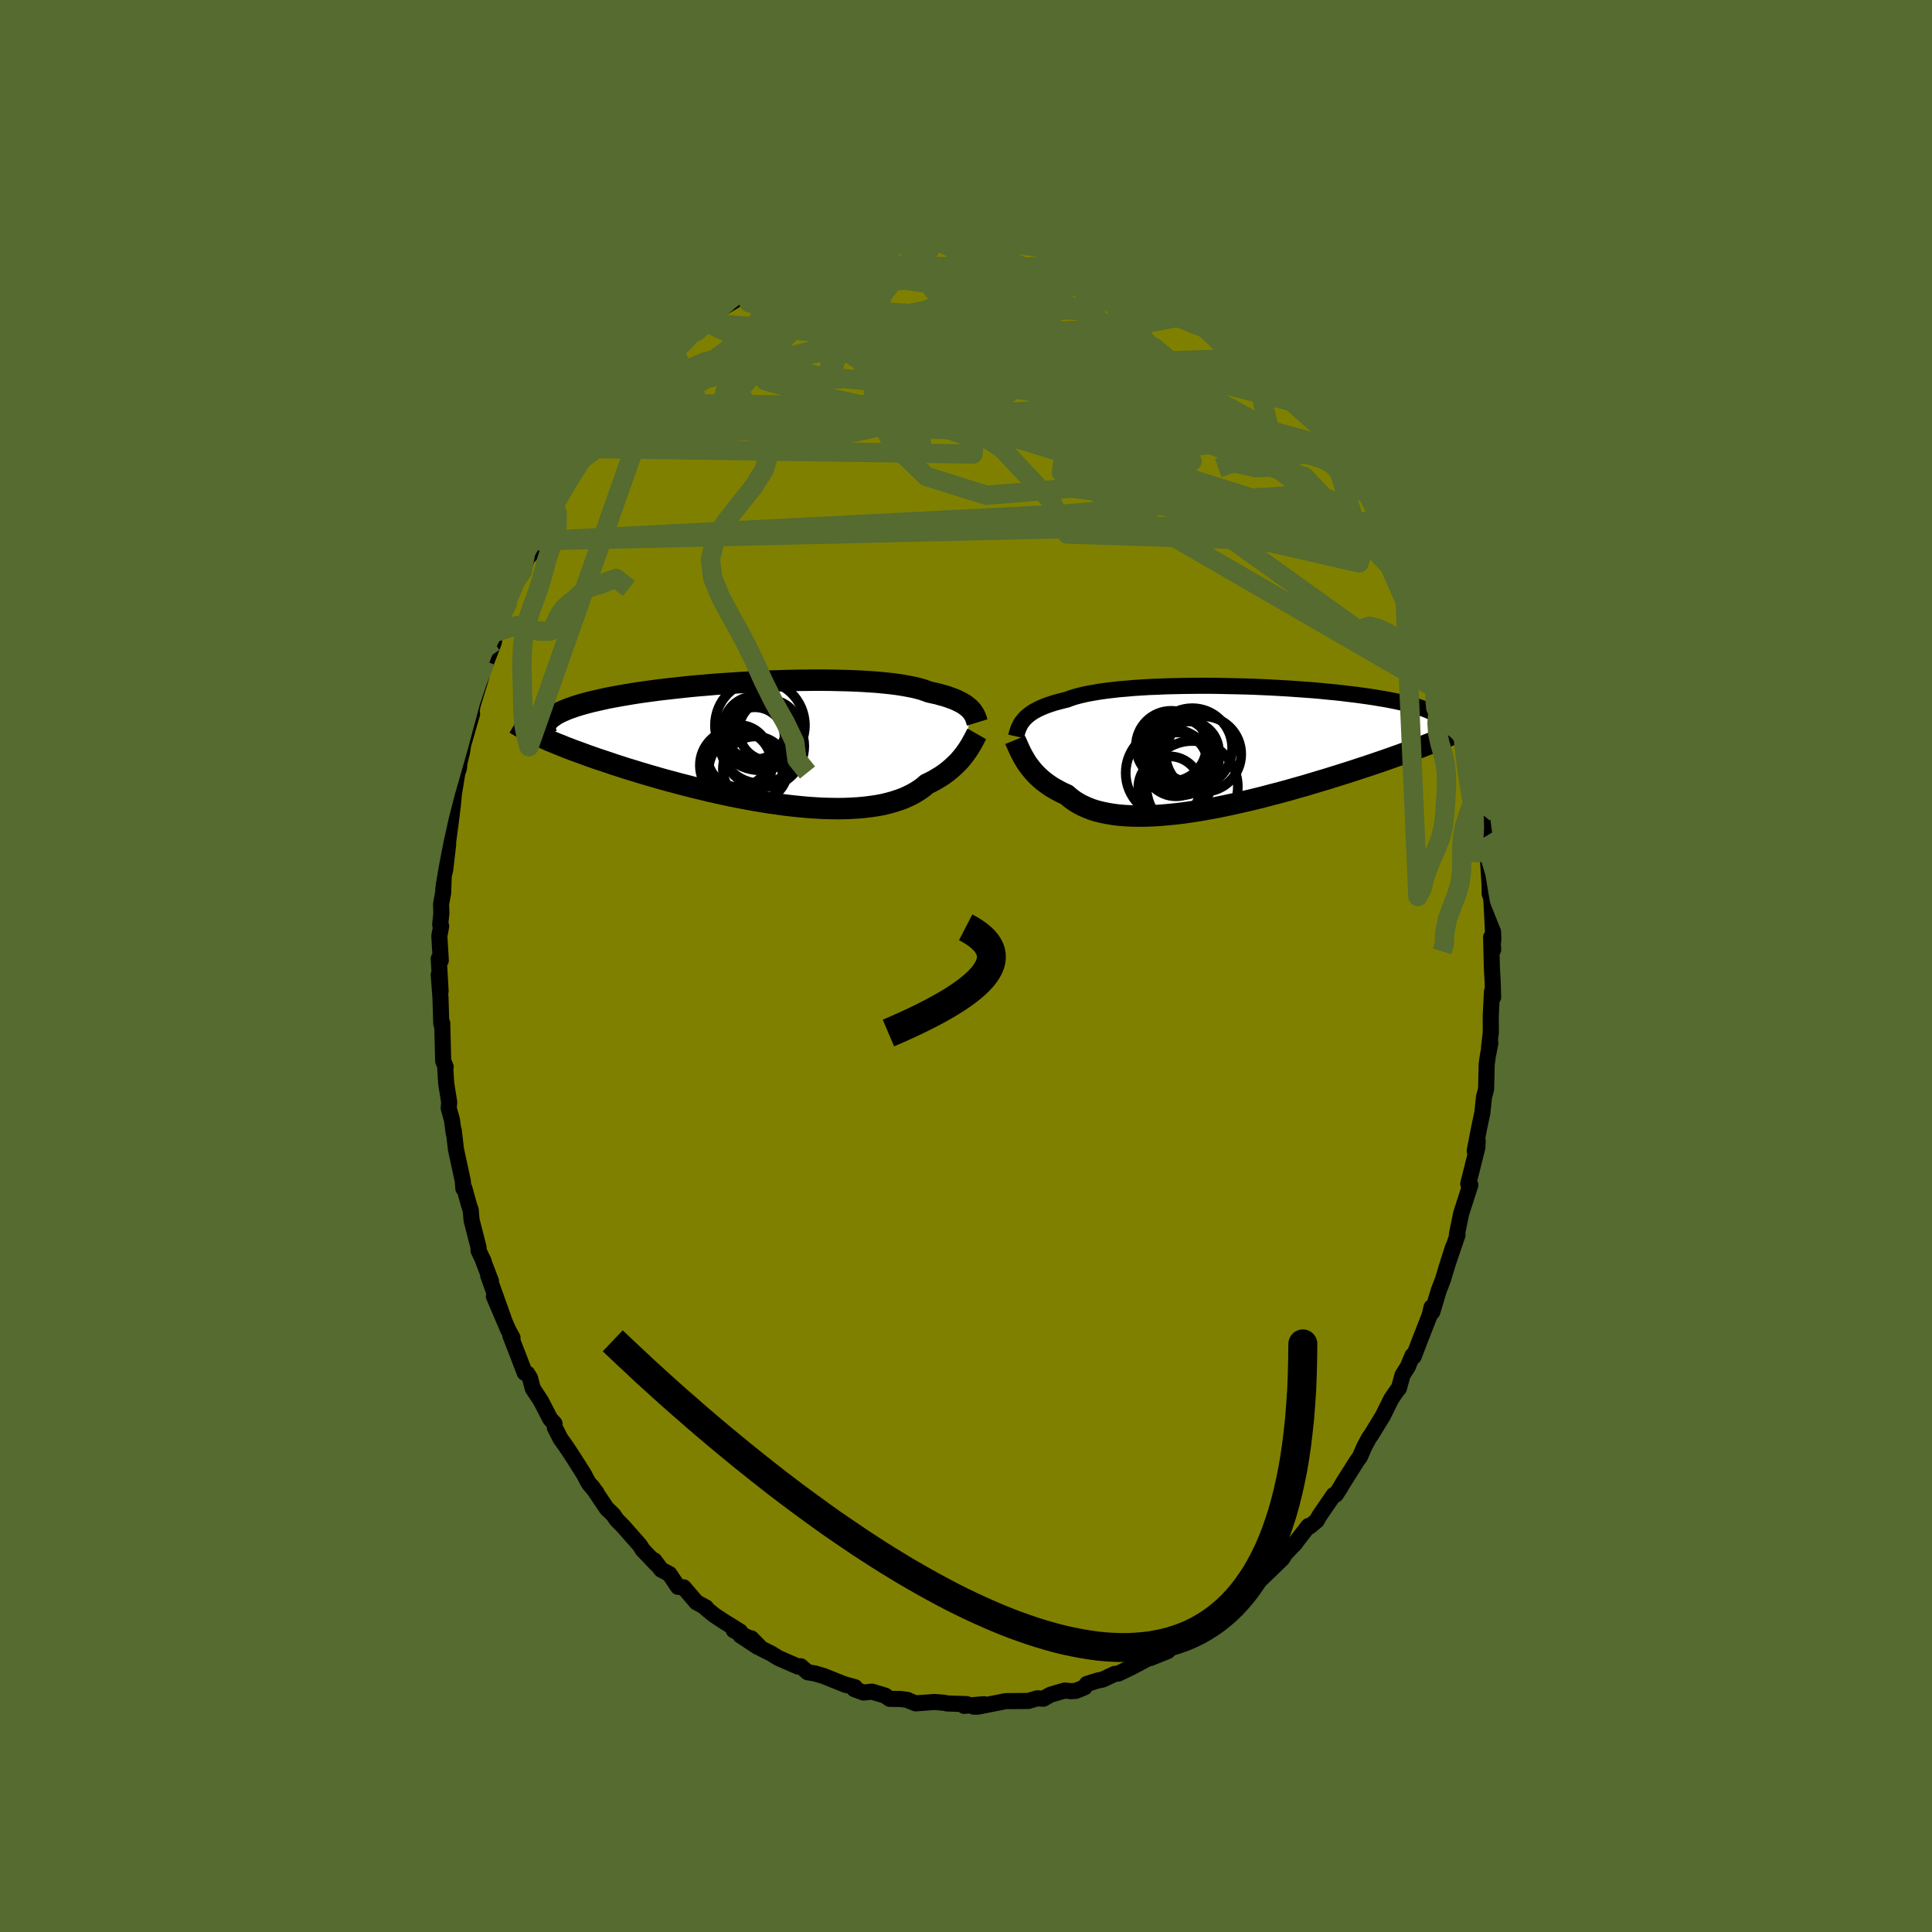 <svg viewBox="-100 -100 200 200" xmlns="http://www.w3.org/2000/svg" width="500" height="500" id="face-svg">
    <defs>
      <clipPath id="leftEyeClipPath">
        <polyline points="21.25,-3.51 21.11,-3.65 20.94,-3.78 20.77,-3.92 20.57,-4.05 20.35,-4.18 20.11,-4.3 19.85,-4.43 19.57,-4.55 19.26,-4.66 18.94,-4.78 18.59,-4.89 18.22,-4.99 17.83,-5.1 17.41,-5.19 16.97,-5.29 16.63,-5.42 16.24,-5.55 15.81,-5.67 15.34,-5.78 14.82,-5.88 14.27,-5.98 13.68,-6.07 13.05,-6.15 12.38,-6.22 11.68,-6.29 10.95,-6.34 10.18,-6.39 9.39,-6.43 8.58,-6.46 7.74,-6.48 6.88,-6.5 6,-6.51 5.1,-6.51 4.19,-6.5 3.28,-6.49 2.35,-6.47 1.42,-6.44 0.48,-6.41 -0.46,-6.37 -1.39,-6.32 -2.32,-6.27 -3.25,-6.21 -4.16,-6.15 -5.07,-6.09 -5.96,-6.01 -6.84,-5.94 -7.7,-5.86 -8.54,-5.77 -9.36,-5.68 -10.17,-5.59 -10.95,-5.5 -11.7,-5.4 -12.44,-5.3 -13.14,-5.2 -13.83,-5.09 -14.48,-4.98 -15.11,-4.87 -15.71,-4.76 -16.29,-4.65 -16.83,-4.53 -17.35,-4.41 -17.85,-4.3 -18.32,-4.18 -18.76,-4.06 -19.18,-3.94 -19.57,-3.82 -19.94,-3.69 -20.29,-3.57 -20.61,-3.44 -20.91,-3.31 -21.18,-3.19 -21.43,-3.06 -21.66,-2.93 -21.86,-2.79 -22.05,-2.66 -22.21,-2.53 -22.35,-2.39 -22.46,-2.26 -22.56,-2.12 -23.07,-0.58 -22.71,-0.43 -22.34,-0.26 -21.95,-0.1 -21.55,0.07 -21.13,0.23 -20.7,0.41 -20.25,0.58 -19.79,0.76 -19.31,0.93 -18.82,1.11 -18.31,1.3 -17.79,1.48 -17.25,1.67 -16.7,1.85 -16.13,2.04 -15.55,2.24 -14.95,2.43 -14.34,2.63 -13.7,2.82 -13.06,3.02 -12.39,3.22 -11.71,3.42 -11.02,3.62 -10.31,3.82 -9.59,4.01 -8.86,4.21 -8.11,4.4 -7.35,4.6 -6.58,4.78 -5.81,4.97 -5.02,5.15 -4.23,5.32 -3.44,5.49 -2.63,5.65 -1.83,5.8 -1.02,5.95 -0.22,6.08 0.59,6.21 1.39,6.32 2.19,6.43 2.98,6.52 3.77,6.6 4.55,6.67 5.32,6.72 6.08,6.76 6.83,6.78 7.56,6.79 8.27,6.78 8.97,6.75 9.66,6.71 10.32,6.65 10.96,6.57 11.58,6.48 12.18,6.37 12.76,6.23 13.31,6.08 13.83,5.91 14.33,5.73 14.8,5.52 15.25,5.3 15.67,5.06 16.06,4.81 16.43,4.54 16.76,4.25 17.14,4.07 17.5,3.88 17.84,3.68 18.17,3.48 18.49,3.27 18.79,3.05 19.07,2.83 19.34,2.6 19.59,2.37 19.83,2.14 20.06,1.91 20.27,1.67 20.46,1.44 20.64,1.21 20.81,0.98" />
      </clipPath>
      <clipPath id="rightEyeClipPath">
        <polyline points="-21.77,-2.79 -21.62,-2.95 -21.44,-3.11 -21.25,-3.27 -21.04,-3.42 -20.81,-3.57 -20.56,-3.71 -20.29,-3.85 -19.99,-3.99 -19.68,-4.12 -19.34,-4.25 -18.98,-4.37 -18.6,-4.49 -18.2,-4.6 -17.78,-4.71 -17.33,-4.82 -16.97,-4.96 -16.57,-5.09 -16.13,-5.21 -15.64,-5.33 -15.12,-5.44 -14.56,-5.54 -13.96,-5.64 -13.32,-5.73 -12.65,-5.81 -11.95,-5.89 -11.21,-5.95 -10.45,-6.02 -9.66,-6.07 -8.84,-6.12 -8.01,-6.15 -7.15,-6.19 -6.28,-6.21 -5.39,-6.23 -4.49,-6.24 -3.58,-6.25 -2.66,-6.25 -1.74,-6.24 -0.81,-6.22 0.11,-6.2 1.03,-6.18 1.95,-6.15 2.86,-6.11 3.76,-6.07 4.65,-6.02 5.53,-5.97 6.39,-5.91 7.23,-5.85 8.06,-5.79 8.86,-5.72 9.65,-5.64 10.41,-5.57 11.15,-5.49 11.86,-5.4 12.55,-5.32 13.21,-5.23 13.85,-5.14 14.45,-5.05 15.04,-4.95 15.59,-4.86 16.12,-4.76 16.62,-4.66 17.09,-4.56 17.54,-4.46 17.96,-4.35 18.36,-4.25 18.73,-4.14 19.08,-4.04 19.4,-3.93 19.7,-3.83 19.98,-3.72 20.23,-3.61 20.46,-3.5 20.67,-3.38 20.85,-3.27 21.01,-3.16 21.15,-3.05 21.27,-2.93 21.37,-2.82 21.44,-2.7 22.95,-1.42 22.64,-1.27 22.31,-1.13 21.96,-0.98 21.6,-0.82 21.22,-0.67 20.83,-0.51 20.42,-0.34 20,-0.18 19.55,0 19.1,0.17 18.62,0.35 18.13,0.53 17.63,0.71 17.11,0.9 16.57,1.09 16.01,1.29 15.44,1.49 14.85,1.69 14.24,1.9 13.61,2.11 12.96,2.32 12.3,2.54 11.61,2.76 10.91,2.98 10.2,3.2 9.47,3.43 8.72,3.65 7.96,3.88 7.19,4.11 6.4,4.33 5.6,4.56 4.79,4.78 3.98,4.99 3.15,5.21 2.32,5.42 1.49,5.62 0.65,5.81 -0.19,6 -1.03,6.18 -1.87,6.35 -2.71,6.5 -3.54,6.65 -4.37,6.78 -5.18,6.9 -5.99,7 -6.79,7.08 -7.57,7.15 -8.34,7.2 -9.09,7.23 -9.82,7.24 -10.53,7.23 -11.22,7.2 -11.89,7.15 -12.53,7.07 -13.14,6.97 -13.73,6.85 -14.3,6.71 -14.83,6.54 -15.33,6.34 -15.81,6.12 -16.25,5.88 -16.66,5.62 -17.04,5.33 -17.39,5.03 -17.79,4.85 -18.17,4.66 -18.53,4.46 -18.88,4.26 -19.21,4.04 -19.53,3.81 -19.83,3.58 -20.11,3.34 -20.37,3.1 -20.62,2.85 -20.85,2.59 -21.06,2.34 -21.26,2.08 -21.45,1.82 -21.62,1.56" />
      </clipPath>
      <filter id="fuzzy">
        <feTurbulence id="turbulence" baseFrequency="0.05" numOctaves="3" type="noise" result="noise" />
        <feDisplacementMap in="SourceGraphic" in2="noise" scale="2" />
      </filter>
      <linearGradient id="rainbowGradient" x1="0%" y1="0%" x2="100%" y2="0%">
        <stop offset="0%" style="stop-color: [object Object]; stop-opacity: 1" />
        <stop offset="50%" style="stop-color: [object Object]; stop-opacity: 1" />
        <stop offset="100%" style="stop-color: [object Object]; stop-opacity: 1" />
      </linearGradient>
    </defs>
    <rect x="-100" y="-100" width="100%" height="100%" fill="rgb(85, 107, 47)" />
    <polyline id="faceContour" points="54.44,0.22 54.52,1.63 54.57,3.23 54.45,2.63 54.32,5.19 54.33,6.85 54.15,8.38 54.28,7.98 54.02,9.31 53.9,10.17 53.84,12.77 53.63,13.52 53.5,14.72 53.45,15.21 53.12,16.76 52.66,19.14 52.97,18.07 52.93,18.81 52.14,21.96 51.99,22.55 52.21,22.67 51.42,25.12 51.26,25.62 50.82,27.77 50.88,27.85 49.92,30.66 50.42,29.09 49.67,31.46 49.39,32.42 48.94,33.59 48.27,35.81 48.19,35.33 47.99,36.18 47,38.71 46.34,40.43 46.23,40.31 45.84,41.22 45.79,41.39 45.19,42.35 44.81,43.73 44.61,43.95 44,44.85 43.16,46.56 41.94,48.55 41.72,48.86 41.22,49.79 40.77,50.83 40.5,51.19 39.07,53.45 38.71,54.06 38.29,54.71 38.09,54.84 38.06,54.76 36.58,56.92 36.31,57.41 35.56,58.03 35.45,57.97 33.93,59.93 34.13,59.7 33.03,60.86 32.75,61.33 31.34,62.7 30.41,63.59 30.28,63.36 28.83,64.69 28.61,65.16 27.34,66.05 27.84,65.61 25.29,67.72 26.1,67.4 25.57,67.62 24.13,68.59 22.86,69.39 22.2,69.95 21.7,70.37 21.67,70.02 20.88,70.92 19.06,71.65 19.19,71.5 17.17,72.57 15.78,73.24 15.37,73.29 14.84,73.54 14.16,73.86 13.66,73.96 12.51,74.32 12.26,74.68 11.36,75.04 10.84,75.07 10.24,75 8.75,75.43 8.01,75.85 7.36,75.81 6.46,76.08 4.23,76.1 4.05,76.11 3.67,76.19 1.23,76.67 0.8,76.67 1.86,76.42 -0.19,76.59 0.08,76.41 -1.97,76.34 -2.24,76.27 -3.25,76.19 -5.21,76.33 -5.87,76.07 -6.03,75.98 -6.75,75.88 -7.91,75.86 -8.37,75.53 -9.73,75.12 -10.61,75.21 -11.56,74.86 -11.49,74.66 -12.72,74.32 -12.42,74.43 -14.74,73.5 -15.66,73.23 -16.39,73.11 -17.11,72.49 -17.37,72.53 -19.41,71.64 -20.19,71.16 -21.18,70.67 -22.23,69.6 -21.55,70.49 -23.35,69.3 -22.56,69.52 -24.04,68.77 -23.39,68.89 -25.15,67.8 -26.08,67.18 -26.95,66.47 -26.91,66.41 -27.9,65.87 -29.23,64.32 -29.81,64.27 -30.71,62.93 -31.54,62.5 -32.28,61.52 -32.02,61.95 -33.48,60.42 -33.51,60.36 -33.78,59.94 -35.51,57.98 -36.14,57.35 -36.52,56.8 -37.2,56.14 -38.69,53.92 -39,53.62 -38.25,54.52 -39.13,53.42 -39.54,52.63 -40.63,50.91 -41.39,49.75 -41.98,48.93 -42.56,47.79 -42.6,47.36 -43.04,46.89 -43.99,45.05 -44.85,43.73 -45.13,42.66 -45.42,42.19 -45.68,42.11 -46.43,40.16 -47.17,38.25 -46.94,38.49 -47.4,37.65 -48.87,34.2 -47.87,36.49 -49.46,32.05 -49.18,32.6 -50.02,30.42 -49.93,30.57 -50.46,29.46 -50.46,29.13 -51.18,26.32 -51.27,25.26 -51.43,24.81 -51.93,23.01 -52.03,23.05 -52.09,22.26 -52.67,19.58 -52.8,18.96 -53.03,17 -53.03,17.31 -53.22,15.9 -53.55,14.73 -53.5,14.09 -53.81,12.15 -53.92,10.38 -53.86,10.45 -54.12,9.84 -54.22,5.92 -54.22,6.31 -54.32,5.95 -54.4,3.32 -54.58,0.91 -54.39,2.61 -54.58,-0.76 -54.37,-0.57 -54.52,-3.11 -54.33,-4.12 -54.43,-4.28 -54.31,-5.47 -54.34,-6.42 -54.12,-7.6 -54.07,-9.31 -53.91,-9.98 -53.6,-12.67 -53.78,-11.6 -53.38,-14.57 -53.12,-16.66 -53.04,-17.5 -53.21,-16.59 -52.65,-20.03 -52.5,-20.42 -52.43,-21.08 -52.19,-22.05 -52.04,-22.95 -51.13,-26.1 -51.26,-25.72 -51.13,-26.69 -51.08,-26.98 -50.28,-29.58 -50.07,-30.32 -49.74,-31.56 -49.66,-31.48 -48.87,-33.54 -48.75,-34.54 -47.47,-37.57 -47.33,-37.81 -47.63,-36.99 -47.01,-38.96 -45.99,-40.88 -45.93,-40.85 -44.86,-43.78 -45.15,-42.51 -44.15,-44.88 -44.42,-44.42 -44.6,-44.01 -42.91,-47.19 -42.61,-47.72 -42.57,-47.67 -41.86,-49.21 -40.62,-51.39 -39.68,-52.5 -38.89,-53.57 -39.44,-53.18 -38.46,-54.31 -38.44,-54.18 -37.73,-55.27 -36.19,-57.03 -36.52,-56.81 -35.22,-58.69 -34.74,-58.97 -34.15,-59.99 -33.63,-60.15 -33.53,-60.24 -32.02,-61.71 -31.38,-62.68 -31.06,-62.9 -30.21,-63.68 -29.11,-64.69 -28.12,-65.73 -27.85,-65.71 -26.91,-66.58 -26.86,-66.61 -25.64,-67.66 -25.12,-68.16 -24.67,-68.45 -22.62,-69.67 -23.02,-69.31 -22.04,-69.86 -20.63,-71.15 -20.54,-70.85 -19.51,-71.49 -18.29,-72.28 -17.5,-72.43 -16.79,-72.8 -16.54,-72.91 -15.5,-73.28 -14.59,-73.64 -14.52,-73.7 -12.32,-74.74 -10.77,-75.27 -11.05,-75.2 -10.28,-75.27 -9.43,-75.53 -9,-75.5 -7.54,-75.97 -7.61,-76.03 -6.46,-75.93 -5.24,-76.17 -3.57,-76.45 -4.27,-76.41 -3.44,-76.34 -0.64,-76.58 -0.82,-76.47 0.8,-76.47 1.48,-76.66 2.64,-76.36 2.32,-76.59 3.47,-76.64 4.4,-76.42 5.17,-76.33 5.63,-75.98 6.65,-76.05 8.56,-75.58 8.98,-75.43 9.24,-75.52 9.13,-75.35 9.84,-75.33 12.49,-74.42 12.3,-74.81 13.85,-74.03 14.22,-73.9 15.72,-73.39 15.73,-73.17 16.91,-73.08 17.49,-72.76 18.33,-72.14 18.48,-72.06 20.67,-70.89 20.3,-70.92 21.3,-70.43 23.33,-69.35 23.53,-68.9 22.96,-69.38 25.82,-67.52 24.76,-68.07 26.37,-67.04 26.88,-66.57 28.1,-65.73 29.03,-65.13 29.66,-64.28 31.14,-63 31,-62.96 30.68,-63.26 32.09,-62.06 31.64,-62.47 32.62,-61.49 33.83,-60.2 34.82,-59.06 35.95,-57.44 36.57,-56.7 35.85,-57.88 36.99,-56.1 37.09,-56.23 38.33,-54.51 39.12,-53.35 39.48,-52.9 40.3,-51.48 41.14,-50.52 41.36,-49.81 41.21,-50.16 42.59,-47.85 42.8,-47.55 43.82,-45.42 44.52,-44.24 45.02,-43.6 44.66,-43.73 46.23,-40.64 46.43,-40.44 46.51,-39.45 46.51,-40.1 47.28,-38.25 47.31,-37.79 48.25,-35.95 48.74,-34.23 49.03,-33.96 49.24,-32.95 49.66,-31.49 50.36,-29.2 50.62,-28.47 50.79,-27.47 50.59,-28.3 51.05,-26.67 51.77,-24.48 51.74,-23.47 52.21,-22.22 51.99,-23.12 52.67,-19.46 52.72,-18.96 52.92,-17.61 53.07,-16.7 53.45,-15.68 53.49,-14.81 53.7,-13.26 53.65,-13.32 54.03,-11.07 54.21,-8.29 54.2,-8.33 54.21,-7.48 54.38,-6.98 54.59,-2.86 54.54,-2.26 54.57,-1.68 54.36,-2.98 54.44,0.22 54.52,1.63" fill="rgb(128, 128, 0)" stroke="black" stroke-width="1.667" stroke-linejoin="round" filter="url(#fuzzy)" />
    <g transform="translate(27.8 -22.76)">
      <polyline id="rightCountour" points="-21.77,-2.79 -21.62,-2.95 -21.44,-3.11 -21.25,-3.27 -21.04,-3.42 -20.81,-3.57 -20.56,-3.71 -20.29,-3.85 -19.99,-3.99 -19.68,-4.12 -19.34,-4.25 -18.98,-4.37 -18.6,-4.49 -18.2,-4.6 -17.78,-4.71 -17.33,-4.82 -16.97,-4.96 -16.57,-5.09 -16.13,-5.21 -15.64,-5.33 -15.12,-5.44 -14.56,-5.54 -13.96,-5.64 -13.32,-5.73 -12.65,-5.81 -11.95,-5.89 -11.21,-5.95 -10.45,-6.02 -9.66,-6.07 -8.84,-6.12 -8.01,-6.15 -7.15,-6.19 -6.28,-6.21 -5.39,-6.23 -4.49,-6.24 -3.58,-6.25 -2.66,-6.25 -1.74,-6.24 -0.81,-6.22 0.11,-6.2 1.03,-6.18 1.95,-6.15 2.86,-6.11 3.76,-6.07 4.65,-6.02 5.53,-5.97 6.39,-5.91 7.23,-5.85 8.06,-5.79 8.86,-5.72 9.65,-5.64 10.41,-5.57 11.15,-5.49 11.86,-5.4 12.55,-5.32 13.21,-5.23 13.85,-5.14 14.45,-5.05 15.04,-4.95 15.59,-4.86 16.12,-4.76 16.62,-4.66 17.09,-4.56 17.54,-4.46 17.96,-4.35 18.36,-4.25 18.73,-4.14 19.08,-4.04 19.4,-3.93 19.7,-3.83 19.98,-3.72 20.23,-3.61 20.46,-3.5 20.67,-3.38 20.85,-3.27 21.01,-3.16 21.15,-3.05 21.27,-2.93 21.37,-2.82 21.44,-2.7 22.95,-1.42 22.64,-1.27 22.31,-1.13 21.96,-0.98 21.6,-0.82 21.22,-0.67 20.83,-0.51 20.42,-0.34 20,-0.18 19.55,0 19.1,0.17 18.62,0.35 18.13,0.53 17.63,0.71 17.11,0.9 16.57,1.09 16.01,1.29 15.44,1.49 14.85,1.69 14.24,1.9 13.61,2.11 12.96,2.32 12.3,2.54 11.61,2.76 10.91,2.98 10.2,3.2 9.47,3.43 8.72,3.65 7.96,3.88 7.19,4.11 6.4,4.33 5.6,4.56 4.79,4.78 3.98,4.99 3.15,5.21 2.32,5.42 1.49,5.62 0.65,5.81 -0.19,6 -1.03,6.18 -1.87,6.35 -2.71,6.5 -3.54,6.65 -4.37,6.78 -5.18,6.9 -5.99,7 -6.79,7.08 -7.57,7.15 -8.34,7.2 -9.09,7.23 -9.82,7.24 -10.53,7.23 -11.22,7.2 -11.89,7.15 -12.53,7.07 -13.14,6.97 -13.73,6.85 -14.3,6.71 -14.83,6.54 -15.33,6.34 -15.81,6.12 -16.25,5.88 -16.66,5.62 -17.04,5.33 -17.39,5.03 -17.79,4.85 -18.17,4.66 -18.53,4.46 -18.88,4.26 -19.21,4.04 -19.53,3.81 -19.83,3.58 -20.11,3.34 -20.37,3.1 -20.62,2.85 -20.85,2.59 -21.06,2.34 -21.26,2.08 -21.45,1.82 -21.62,1.56" fill="white" stroke="white" stroke-width="0" stroke-linejoin="round" filter="url(#fuzzy)" />
    </g>
    <g transform="translate(-20.82 -23.08)">
      <polyline id="leftCountour" points="21.25,-3.51 21.11,-3.65 20.94,-3.78 20.77,-3.92 20.57,-4.05 20.35,-4.18 20.11,-4.3 19.85,-4.43 19.57,-4.55 19.26,-4.66 18.94,-4.78 18.59,-4.89 18.22,-4.99 17.83,-5.1 17.41,-5.19 16.97,-5.29 16.63,-5.42 16.24,-5.55 15.81,-5.67 15.34,-5.78 14.82,-5.88 14.27,-5.98 13.68,-6.07 13.05,-6.15 12.38,-6.22 11.68,-6.29 10.95,-6.34 10.18,-6.39 9.39,-6.43 8.58,-6.46 7.74,-6.48 6.88,-6.5 6,-6.51 5.1,-6.51 4.19,-6.5 3.28,-6.49 2.35,-6.47 1.42,-6.44 0.48,-6.41 -0.46,-6.37 -1.39,-6.32 -2.32,-6.27 -3.25,-6.21 -4.16,-6.15 -5.07,-6.09 -5.96,-6.01 -6.84,-5.94 -7.7,-5.86 -8.54,-5.77 -9.36,-5.68 -10.17,-5.59 -10.95,-5.5 -11.7,-5.4 -12.44,-5.3 -13.14,-5.2 -13.83,-5.09 -14.48,-4.98 -15.11,-4.87 -15.71,-4.76 -16.29,-4.65 -16.83,-4.53 -17.35,-4.41 -17.85,-4.3 -18.32,-4.18 -18.76,-4.06 -19.18,-3.94 -19.57,-3.82 -19.94,-3.69 -20.29,-3.57 -20.61,-3.44 -20.91,-3.31 -21.18,-3.19 -21.43,-3.06 -21.66,-2.93 -21.86,-2.79 -22.05,-2.66 -22.21,-2.53 -22.35,-2.39 -22.46,-2.26 -22.56,-2.12 -23.07,-0.58 -22.71,-0.43 -22.34,-0.26 -21.95,-0.1 -21.55,0.07 -21.13,0.23 -20.7,0.41 -20.25,0.58 -19.79,0.76 -19.31,0.93 -18.82,1.11 -18.31,1.3 -17.79,1.48 -17.25,1.67 -16.7,1.85 -16.13,2.04 -15.55,2.24 -14.95,2.43 -14.34,2.63 -13.7,2.82 -13.06,3.02 -12.39,3.22 -11.71,3.42 -11.02,3.62 -10.31,3.82 -9.59,4.01 -8.86,4.21 -8.11,4.4 -7.35,4.6 -6.58,4.78 -5.81,4.97 -5.02,5.15 -4.23,5.32 -3.44,5.49 -2.63,5.65 -1.83,5.8 -1.02,5.95 -0.22,6.08 0.59,6.21 1.39,6.32 2.19,6.43 2.98,6.52 3.77,6.6 4.55,6.67 5.32,6.72 6.08,6.76 6.83,6.78 7.56,6.79 8.27,6.78 8.97,6.75 9.66,6.71 10.32,6.65 10.96,6.57 11.58,6.48 12.18,6.37 12.76,6.23 13.31,6.08 13.83,5.91 14.33,5.73 14.8,5.52 15.25,5.3 15.67,5.06 16.06,4.81 16.43,4.54 16.76,4.25 17.14,4.07 17.5,3.88 17.84,3.68 18.17,3.48 18.49,3.27 18.79,3.05 19.07,2.83 19.34,2.6 19.59,2.37 19.83,2.14 20.06,1.91 20.27,1.67 20.46,1.44 20.64,1.21 20.81,0.98" fill="white" stroke="white" stroke-width="0" stroke-linejoin="round" filter="url(#fuzzy)" />
    </g>
    <g transform="translate(27.8 -22.76)">
      <polyline id="rightUpper" points="-22.61,-1.01 -22.57,-1.19 -22.52,-1.38 -22.46,-1.56 -22.4,-1.75 -22.32,-1.93 -22.24,-2.1 -22.15,-2.28 -22.04,-2.45 -21.91,-2.62 -21.77,-2.79 -21.62,-2.95 -21.44,-3.11 -21.25,-3.27 -21.04,-3.42 -20.81,-3.57 -20.56,-3.71 -20.29,-3.85 -19.99,-3.99 -19.68,-4.12 -19.34,-4.25 -18.98,-4.37 -18.6,-4.49 -18.2,-4.6 -17.78,-4.71 -17.33,-4.82 -16.97,-4.96 -16.57,-5.09 -16.13,-5.21 -15.64,-5.33 -15.12,-5.44 -14.56,-5.54 -13.96,-5.64 -13.32,-5.73 -12.65,-5.81 -11.95,-5.89 -11.21,-5.95 -10.45,-6.02 -9.66,-6.07 -8.84,-6.12 -8.01,-6.15 -7.15,-6.19 -6.28,-6.21 -5.39,-6.23 -4.49,-6.24 -3.58,-6.25 -2.66,-6.25 -1.74,-6.24 -0.81,-6.22 0.11,-6.2 1.03,-6.18 1.95,-6.15 2.86,-6.11 3.76,-6.07 4.65,-6.02 5.53,-5.97 6.39,-5.91 7.23,-5.85 8.06,-5.79 8.86,-5.72 9.65,-5.64 10.41,-5.57 11.15,-5.49 11.86,-5.4 12.55,-5.32 13.21,-5.23 13.85,-5.14 14.45,-5.05 15.04,-4.95 15.59,-4.86 16.12,-4.76 16.62,-4.66 17.09,-4.56 17.54,-4.46 17.96,-4.35 18.36,-4.25 18.73,-4.14 19.08,-4.04 19.4,-3.93 19.7,-3.83 19.98,-3.72 20.23,-3.61 20.46,-3.5 20.67,-3.38 20.85,-3.27 21.01,-3.16 21.15,-3.05 21.27,-2.93 21.37,-2.82 21.44,-2.7 21.49,-2.59 21.53,-2.47 21.54,-2.35 21.54,-2.24 21.51,-2.12 21.47,-2 21.41,-1.89 21.34,-1.77 21.24,-1.65 21.13,-1.53" fill="none" stroke="black" stroke-width="1.667" stroke-linejoin="round" filter="url(#fuzzy)" />
      <polyline id="rightLower" points="-22.71,-0.64 -22.64,-0.47 -22.56,-0.3 -22.47,-0.1 -22.38,0.11 -22.28,0.33 -22.17,0.56 -22.05,0.8 -21.92,1.05 -21.77,1.3 -21.62,1.56 -21.45,1.82 -21.26,2.08 -21.06,2.34 -20.85,2.59 -20.62,2.85 -20.37,3.1 -20.11,3.34 -19.83,3.58 -19.53,3.81 -19.21,4.04 -18.88,4.26 -18.53,4.46 -18.17,4.66 -17.79,4.85 -17.39,5.03 -17.04,5.33 -16.66,5.62 -16.25,5.88 -15.81,6.12 -15.33,6.34 -14.83,6.54 -14.3,6.71 -13.73,6.85 -13.14,6.97 -12.53,7.07 -11.89,7.15 -11.22,7.2 -10.53,7.23 -9.82,7.24 -9.09,7.23 -8.34,7.2 -7.57,7.15 -6.79,7.08 -5.99,7 -5.18,6.9 -4.37,6.78 -3.54,6.65 -2.71,6.5 -1.87,6.35 -1.03,6.18 -0.19,6 0.65,5.81 1.49,5.62 2.32,5.42 3.15,5.21 3.98,4.99 4.79,4.78 5.6,4.56 6.4,4.33 7.19,4.11 7.96,3.88 8.72,3.65 9.47,3.43 10.2,3.2 10.91,2.98 11.61,2.76 12.3,2.54 12.96,2.32 13.61,2.11 14.24,1.9 14.85,1.69 15.44,1.49 16.01,1.29 16.57,1.09 17.11,0.9 17.63,0.71 18.13,0.53 18.62,0.35 19.1,0.17 19.55,0 20,-0.18 20.42,-0.34 20.83,-0.51 21.22,-0.67 21.6,-0.82 21.96,-0.98 22.31,-1.13 22.64,-1.27 22.95,-1.42 23.25,-1.56 23.54,-1.69 23.81,-1.83 24.07,-1.96 24.31,-2.09 24.54,-2.21 24.76,-2.34 24.96,-2.46 25.15,-2.58 25.33,-2.69" fill="none" stroke="black" stroke-width="2.222" stroke-linejoin="round" filter="url(#fuzzy)" />
      <circle r="4.03" cx="-5.618" cy="1.064" stroke="black" fill="none" stroke-width="1.0" filter="url(#fuzzy)" clip-path="url(#rightEyeClipPath)" /><circle r="3.91" cx="-3.218" cy="0.824" stroke="black" fill="none" stroke-width="1.0" filter="url(#fuzzy)" clip-path="url(#rightEyeClipPath)" /><circle r="3.108" cx="-4.728" cy="0.549" stroke="black" fill="none" stroke-width="1.0" filter="url(#fuzzy)" clip-path="url(#rightEyeClipPath)" /><circle r="3.652" cx="-6.558" cy="-0.006" stroke="black" fill="none" stroke-width="1.0" filter="url(#fuzzy)" clip-path="url(#rightEyeClipPath)" /><circle r="4.584" cx="-6.683" cy="2.774" stroke="black" fill="none" stroke-width="1.0" filter="url(#fuzzy)" clip-path="url(#rightEyeClipPath)" /><circle r="3.732" cx="-6.028" cy="0.784" stroke="black" fill="none" stroke-width="1.0" filter="url(#fuzzy)" clip-path="url(#rightEyeClipPath)" /><circle r="4.134" cx="-4.378" cy="0.204" stroke="black" fill="none" stroke-width="1.0" filter="url(#fuzzy)" clip-path="url(#rightEyeClipPath)" /><circle r="3.304" cx="-6.073" cy="1.889" stroke="black" fill="none" stroke-width="1.0" filter="url(#fuzzy)" clip-path="url(#rightEyeClipPath)" /><circle r="3.224" cx="-6.738" cy="4.279" stroke="black" fill="none" stroke-width="1.0" filter="url(#fuzzy)" clip-path="url(#rightEyeClipPath)" /><circle r="4.726" cx="-4.388" cy="4.194" stroke="black" fill="none" stroke-width="1.0" filter="url(#fuzzy)" clip-path="url(#rightEyeClipPath)" />
      </g>
    <g transform="translate(-20.82 -23.08)">
      <polyline id="leftUpper" points="21.98,-2.13 21.94,-2.26 21.9,-2.4 21.85,-2.53 21.8,-2.67 21.74,-2.81 21.67,-2.95 21.58,-3.09 21.49,-3.23 21.38,-3.37 21.25,-3.51 21.11,-3.65 20.94,-3.78 20.77,-3.92 20.57,-4.05 20.35,-4.18 20.11,-4.3 19.85,-4.43 19.57,-4.55 19.26,-4.66 18.94,-4.78 18.59,-4.89 18.22,-4.99 17.83,-5.1 17.41,-5.19 16.97,-5.29 16.63,-5.42 16.24,-5.55 15.81,-5.67 15.34,-5.78 14.82,-5.88 14.27,-5.98 13.68,-6.07 13.05,-6.15 12.38,-6.22 11.68,-6.29 10.95,-6.34 10.18,-6.39 9.39,-6.43 8.58,-6.46 7.74,-6.48 6.88,-6.5 6,-6.51 5.1,-6.51 4.19,-6.5 3.28,-6.49 2.35,-6.47 1.42,-6.44 0.48,-6.41 -0.46,-6.37 -1.39,-6.32 -2.32,-6.27 -3.25,-6.21 -4.16,-6.15 -5.07,-6.09 -5.96,-6.01 -6.84,-5.94 -7.7,-5.86 -8.54,-5.77 -9.36,-5.68 -10.17,-5.59 -10.95,-5.5 -11.7,-5.4 -12.44,-5.3 -13.14,-5.2 -13.83,-5.09 -14.48,-4.98 -15.11,-4.87 -15.71,-4.76 -16.29,-4.65 -16.83,-4.53 -17.35,-4.41 -17.85,-4.3 -18.32,-4.18 -18.76,-4.06 -19.18,-3.94 -19.57,-3.82 -19.94,-3.69 -20.29,-3.57 -20.61,-3.44 -20.91,-3.31 -21.18,-3.19 -21.43,-3.06 -21.66,-2.93 -21.86,-2.79 -22.05,-2.66 -22.21,-2.53 -22.35,-2.39 -22.46,-2.26 -22.56,-2.12 -22.63,-1.98 -22.69,-1.84 -22.73,-1.7 -22.74,-1.56 -22.74,-1.42 -22.72,-1.28 -22.69,-1.13 -22.63,-0.99 -22.56,-0.84 -22.47,-0.7" fill="none" stroke="black" stroke-width="2.222" stroke-linejoin="round" filter="url(#fuzzy)" />
      <polyline id="leftLower" points="21.94,-0.95 21.86,-0.81 21.78,-0.65 21.69,-0.48 21.6,-0.3 21.49,-0.11 21.38,0.1 21.25,0.31 21.12,0.53 20.97,0.75 20.81,0.98 20.64,1.21 20.46,1.44 20.27,1.67 20.06,1.91 19.83,2.14 19.59,2.37 19.34,2.6 19.07,2.83 18.79,3.05 18.49,3.27 18.17,3.48 17.84,3.68 17.5,3.88 17.14,4.07 16.76,4.25 16.43,4.54 16.06,4.81 15.67,5.06 15.25,5.3 14.8,5.52 14.33,5.73 13.83,5.91 13.31,6.08 12.76,6.23 12.18,6.37 11.58,6.48 10.96,6.57 10.32,6.65 9.66,6.71 8.97,6.75 8.27,6.78 7.56,6.79 6.83,6.78 6.08,6.76 5.32,6.72 4.55,6.67 3.77,6.6 2.98,6.52 2.19,6.43 1.39,6.32 0.59,6.21 -0.22,6.08 -1.02,5.95 -1.83,5.8 -2.63,5.65 -3.44,5.49 -4.23,5.32 -5.02,5.15 -5.81,4.97 -6.58,4.78 -7.35,4.6 -8.11,4.4 -8.86,4.21 -9.59,4.01 -10.31,3.82 -11.02,3.62 -11.71,3.42 -12.39,3.22 -13.06,3.02 -13.7,2.82 -14.34,2.63 -14.95,2.43 -15.55,2.24 -16.13,2.04 -16.7,1.85 -17.25,1.67 -17.79,1.48 -18.31,1.3 -18.82,1.11 -19.31,0.93 -19.79,0.76 -20.25,0.58 -20.7,0.41 -21.13,0.23 -21.55,0.07 -21.95,-0.1 -22.34,-0.26 -22.71,-0.43 -23.07,-0.58 -23.41,-0.74 -23.74,-0.89 -24.06,-1.05 -24.36,-1.19 -24.64,-1.34 -24.91,-1.48 -25.17,-1.62 -25.42,-1.76 -25.65,-1.9 -25.87,-2.03" fill="none" stroke="black" stroke-width="2.222" stroke-linejoin="round" filter="url(#fuzzy)" />
      <circle r="3.216" cx="-2.727" cy="1.344" stroke="black" fill="none" stroke-width="1.0" filter="url(#fuzzy)" clip-path="url(#leftEyeClipPath)" /><circle r="3.728" cx="-3.002" cy="2.309" stroke="black" fill="none" stroke-width="1.0" filter="url(#fuzzy)" clip-path="url(#leftEyeClipPath)" /><circle r="4.19" cx="-0.472" cy="-0.021" stroke="black" fill="none" stroke-width="1.0" filter="url(#fuzzy)" clip-path="url(#leftEyeClipPath)" /><circle r="3.362" cx="-0.987" cy="2.679" stroke="black" fill="none" stroke-width="1.0" filter="url(#fuzzy)" clip-path="url(#leftEyeClipPath)" /><circle r="4.26" cx="-0.182" cy="0.319" stroke="black" fill="none" stroke-width="1.0" filter="url(#fuzzy)" clip-path="url(#leftEyeClipPath)" /><circle r="4.656" cx="-0.512" cy="-1.836" stroke="black" fill="none" stroke-width="1.0" filter="url(#fuzzy)" clip-path="url(#leftEyeClipPath)" /><circle r="3.15" cx="0.458" cy="-1.321" stroke="black" fill="none" stroke-width="1.0" filter="url(#fuzzy)" clip-path="url(#leftEyeClipPath)" /><circle r="3.824" cx="-2.007" cy="2.894" stroke="black" fill="none" stroke-width="1.0" filter="url(#fuzzy)" clip-path="url(#leftEyeClipPath)" /><circle r="3.078" cx="-1.042" cy="-0.626" stroke="black" fill="none" stroke-width="1.0" filter="url(#fuzzy)" clip-path="url(#leftEyeClipPath)" /><circle r="3.262" cx="-1.057" cy="-1.571" stroke="black" fill="none" stroke-width="1.0" filter="url(#fuzzy)" clip-path="url(#leftEyeClipPath)" />
    </g>
    <g id="hairs">
      <polyline points="47.31,-37.79 35.02,-50.67 30.71,-51.86 22.8,-54.98 12.94,-58.78 3.08,-61.48 -5.11,-62.8 -9.44,-63.32 -8.51,-63.63 -3.15,-63.93 3.77,-63.93 9.36,-63.36 12.64,-62.62 14.08,-63.27 13.49,-67.12 10.61,-73.07 8.98,-75.43" fill="none" stroke="rgb(85, 107, 47)" stroke-width="2" stroke-linejoin="round" filter="url(#fuzzy)" /><polyline points="-38.89,-53.57 -5.08,-57.75 -6.36,-60.92 -9.27,-61.09 -8.53,-59.13 -6.23,-56.52 -4.66,-54.54 -4.56,-53.64 -5.35,-53.59 -6.04,-54.05 -5.94,-55.08 -4.88,-56.91 -2.8,-59.51 0.56,-62.13 5.51,-63.47 11.99,-62.49 19.37,-59.4 26.54,-56.17 31.32,-55.96 30.08,-60.91 18.48,-72.06" fill="none" stroke="rgb(85, 107, 47)" stroke-width="2" stroke-linejoin="round" filter="url(#fuzzy)" /><polyline points="-26.91,-66.58 4.8,-63.89 17.48,-57.41 23.4,-52.25 22.22,-52.72 15.78,-57.19 7.31,-62.11 -0.35,-65.12 -5.26,-65.82 -6.65,-65.02 -5.31,-63.81 -3.06,-63.06 -1.12,-63.29 1.47,-64.44 7.3,-65.56 17.04,-66.16 18.48,-72.06" fill="none" stroke="rgb(85, 107, 47)" stroke-width="2" stroke-linejoin="round" filter="url(#fuzzy)" /><polyline points="30.68,-63.26 28.38,-60.46 21.38,-60.1 13.41,-59.71 6.38,-60.02 3.05,-60.58 4,-60.47 7.99,-59.2 13.27,-57.19 18.06,-55.46 20.77,-54.88 20.64,-55.6 17.95,-57.36 13.21,-60.11 6.19,-64.08 -2.2,-68.53 -4.51,-71.38 15.73,-73.17" fill="none" stroke="rgb(85, 107, 47)" stroke-width="2" stroke-linejoin="round" filter="url(#fuzzy)" /><polyline points="-44.6,-44.01 10.4,-46.8 29.6,-48.43 36.1,-48.85 38.1,-48.12 37.09,-48.28 33.61,-50.46 29.01,-54.04 24.71,-57.58 21.2,-60.02 17.84,-61.21 13.71,-61.66 8.43,-62.05 2.43,-62.74 -3.3,-63.61 -7.75,-64.14 -9.95,-63.72 -8.86,-61.9 -3.8,-58.47 3.73,-53.56 8.82,-48.15 10.46,-44.72 45.02,-43.6" fill="none" stroke="rgb(85, 107, 47)" stroke-width="2" stroke-linejoin="round" filter="url(#fuzzy)" /><polyline points="39.12,-53.35 2.57,-63.32 -10.85,-62.53 -9.83,-60.55 -4.12,-60.15 1.33,-61.5 5.37,-63.86 8.07,-66.3 9.23,-68.06 8.13,-68.74 4.1,-68.28 -2.67,-66.9 -10.72,-65.04 -17.76,-63.23 -21.53,-61.79 -20.76,-60.58 -15.79,-59.18 -8.74,-57.62 -3.45,-57.32 -3.64,-60.46 -5.55,-66.6 15.73,-73.17" fill="none" stroke="rgb(85, 107, 47)" stroke-width="2" stroke-linejoin="round" filter="url(#fuzzy)" /><polyline points="-3.44,-76.34 8.28,-71.4 9.19,-68.47 4.7,-68.48 1.45,-68.33 1.53,-66.87 4.32,-64.55 8.24,-62.05 11.89,-59.78 14.52,-57.96 16.03,-56.84 16.74,-56.65 17.03,-57.39 16.82,-58.71 15.39,-60.03 11.76,-60.86 5.84,-60.92 -0.62,-60.13 -4.27,-58.44 -2.94,-56.13 -0.26,-55 -8.87,-57.92 -37.73,-55.27" fill="none" stroke="rgb(85, 107, 47)" stroke-width="2" stroke-linejoin="round" filter="url(#fuzzy)" /><polyline points="40.3,-51.48 6.01,-62.31 1.99,-64.3 2.41,-60.63 0.06,-57.48 -3.81,-57.61 -5.69,-60.03 -3.63,-62.62 1.75,-64.14 7.89,-64.69 11.35,-65.08 9.39,-65.92 1.54,-67.07 -9.58,-67.79 -19.12,-67.79 -22.47,-68.67 -20.54,-70.85" fill="none" stroke="rgb(85, 107, 47)" stroke-width="2" stroke-linejoin="round" filter="url(#fuzzy)" /><polyline points="-38.44,-54.18 -33.79,-57.7 -27.07,-62.21 -22.46,-63.11 -19.01,-62.15 -15.38,-61.09 -10.26,-60.58 -3.26,-60.5 4.32,-60.52 10.1,-60.51 12.13,-60.77 10.1,-61.78 5.45,-63.7 0.41,-65.9 -3.12,-67.08 -3.92,-65.78 -0.56,-61.14 9.08,-53.51 25.28,-45.25 40.69,-41.73 42.59,-47.85" fill="none" stroke="rgb(85, 107, 47)" stroke-width="2" stroke-linejoin="round" filter="url(#fuzzy)" /><polyline points="-4.27,-76.41 -14.42,-70.18 -13.3,-64.2 -7.37,-60.34 -4.58,-59.12 -5.82,-59.65 -8.41,-60.4 -9.96,-60.54 -9.45,-60.23 -6.93,-59.99 -2.92,-59.99 1.77,-59.98 6.05,-59.6 8.84,-58.9 9.59,-58.38 8.53,-58.83 6.45,-60.75 3.98,-63.99 1.16,-67.65 -2.42,-70.44 -7.44,-71.16 -14.8,-69.2 -24.31,-65.4 -26.86,-66.61" fill="none" stroke="rgb(85, 107, 47)" stroke-width="2" stroke-linejoin="round" filter="url(#fuzzy)" /><polyline points="-39.44,-53.18 -28.36,-58.2 -12.38,-57.99 -2.62,-58.66 -1.24,-60.69 -3.93,-62.76 -6.83,-64.24 -8.26,-65.04 -7.54,-65.11 -4.23,-64.28 1.58,-62.55 8.73,-60.37 15.21,-58.5 19.19,-57.57 20,-57.76 18.26,-58.92 15.01,-60.91 11.07,-63.54 8.01,-65.77 10.05,-65.39 22.32,-61.32 35.85,-57.88" fill="none" stroke="rgb(85, 107, 47)" stroke-width="2" stroke-linejoin="round" filter="url(#fuzzy)" /><polyline points="50.79,-27.47 9.87,-51.13 11,-58.35 18.72,-56.66 21.1,-53.48 18.03,-52.1 13.75,-52.24 11.57,-52.55 11.87,-52.53 12.87,-52.59 12.69,-53.29 10.94,-54.57 8.89,-55.89 8.31,-56.68 10.03,-56.82 13.3,-56.49 16.43,-55.92 18.18,-55.15 18.7,-54.09 18.7,-52.78 17.42,-51.84 16.08,-51.53 45.02,-43.6" fill="none" stroke="rgb(85, 107, 47)" stroke-width="2" stroke-linejoin="round" filter="url(#fuzzy)" /><polyline points="-31.38,-62.68 -29.96,-56.6 -15.82,-54.29 -2.61,-57.27 4.41,-62.08 7.97,-65.27 11.43,-65.59 15.5,-63.89 18.68,-61.89 19.34,-60.87 17.21,-61.07 13.71,-61.83 11.01,-62.31 10.58,-62.11 12.26,-61.34 14.38,-60.3 14.99,-58.92 13.46,-56.8 11.07,-53.81 10.23,-51.04 12.87,-50.79 19.09,-55.74 13.85,-74.03" fill="none" stroke="rgb(85, 107, 47)" stroke-width="2" stroke-linejoin="round" filter="url(#fuzzy)" /><polyline points="17.49,-72.76 -9.37,-66.21 -7.18,-67.26 -0.95,-67.04 0.87,-65.45 -0.59,-63.64 -2.17,-62.15 -2.98,-61.22 -4.04,-61.07 -5.86,-61.69 -7.19,-62.51 -5.81,-62.68 -0.69,-62.14 6.02,-62.31 8.15,-64.68 -2.39,-66.51 -34.74,-58.97" fill="none" stroke="rgb(85, 107, 47)" stroke-width="2" stroke-linejoin="round" filter="url(#fuzzy)" /><polyline points="25.82,-67.52 26.26,-65.4 17.68,-68.86 6.93,-71.31 -2.98,-71.81 -9.98,-71.34 -13.12,-71 -12.7,-71.24 -9.75,-71.87 -5.45,-72.4 -1.13,-72.42 1.54,-71.63 0.76,-69.96 -4.17,-67.88 -11.51,-66.47 -17.67,-66.51 -22.78,-65.25 -39.68,-52.5" fill="none" stroke="rgb(85, 107, 47)" stroke-width="2" stroke-linejoin="round" filter="url(#fuzzy)" /><polyline points="-38.46,-54.31 2.86,-57.27 11.58,-57.66 7.18,-61.15 0.45,-64.69 -4.39,-66.7 -6.23,-67.34 -5.68,-67.15 -3.79,-66.36 -1.12,-64.95 2.32,-63.02 6.37,-61.07 10.06,-59.82 11.92,-59.74 10.88,-60.75 7.2,-62.27 2.56,-63.74 -0.69,-65.04 -0.94,-66.42 1.24,-67.79 2.89,-68.16 1.16,-66.11 0.68,-62.01 31,-62.96" fill="none" stroke="rgb(85, 107, 47)" stroke-width="2" stroke-linejoin="round" filter="url(#fuzzy)" /><polyline points="37.09,-56.23 40.16,-46.22 31.24,-47.86 16.9,-51.02 4.79,-54.74 -0.61,-57.85 -0.03,-59.28 2.81,-59.31 4.38,-59.27 3.24,-60.37 0.25,-62.86 -2.68,-65.9 -3.94,-67.93 -2.54,-67.05 1.39,-61.66 0.73,-53 -38.89,-53.57" fill="none" stroke="rgb(85, 107, 47)" stroke-width="2" stroke-linejoin="round" filter="url(#fuzzy)" /><polyline points="-22.62,-69.67 -5.1,-71.1 2.9,-69.79 5.62,-67.28 9.89,-63.69 15.77,-60.33 19.95,-58.42 19.92,-58.2 15.66,-59.11 9.62,-60.28 5.75,-60.89 7.4,-60.28 14.61,-58.5 23.01,-57.02 26.16,-58.41 19.49,-64.03 -5.24,-76.17" fill="none" stroke="rgb(85, 107, 47)" stroke-width="2" stroke-linejoin="round" filter="url(#fuzzy)" /><polyline points="-38.44,-54.18 -16.54,-66.72 -10.72,-67.34 -5.44,-65.08 -0.09,-63.33 3.9,-62.46 6.82,-61.99 9.66,-61.37 13.02,-60.19 16.71,-58.32 19.76,-56.03 20.72,-54.06 18.38,-53.28 12.64,-54.18 4.88,-56.44 -2.56,-58.97 -7.62,-60.45 -9.64,-60 -9.38,-57.64 -7.68,-54.14 -4.11,-50.68 2.12,-48.73 10.96,-49.46 43.82,-45.42" fill="none" stroke="rgb(85, 107, 47)" stroke-width="2" stroke-linejoin="round" filter="url(#fuzzy)" /><polyline points="41.21,-50.16 23.67,-59.77 9.58,-63.69 1.16,-64.58 -3.12,-64.27 -3.2,-63.53 0.34,-62.76 5.59,-62.21 10.23,-62.02 12.9,-62.19 13.63,-62.47 13.35,-62.57 12.87,-62.26 12.45,-61.56 11.92,-60.7 11.25,-59.84 10.8,-58.96 10.95,-57.89 11.79,-56.61 13.44,-55.4 16.13,-54.7 18.88,-55.23 20.39,-57.4 40.3,-51.48" fill="none" stroke="rgb(85, 107, 47)" stroke-width="2" stroke-linejoin="round" filter="url(#fuzzy)" /><polyline points="45.02,-43.6 23.97,-50.2 9.86,-55.71 9.76,-59.71 13.95,-61.37 15.99,-61.23 14.58,-60.25 11.37,-59.25 8.58,-58.77 7.56,-58.86 8.64,-59.19 11.44,-59.21 15.24,-58.67 19.03,-57.82 21.55,-57.35 21.7,-57.82 19.13,-58.94 14.53,-59.47 9.81,-58 9.29,-54.36 21.95,-48.16 50.79,-27.47" fill="none" stroke="rgb(85, 107, 47)" stroke-width="2" stroke-linejoin="round" filter="url(#fuzzy)" /><polyline points="-36.19,-57.03 7.73,-55.1 15.09,-55.45 15.12,-55.91 18.31,-54.84 23.01,-53.72 25.49,-54.03 24.28,-55.64 20.29,-57.39 15.47,-58.16 11.48,-57.55 8.86,-56.04 7.12,-54.7 5.48,-54.67 3.95,-56.49 3.71,-59.5 6.15,-62.09 11.17,-62.84 16.82,-62.07 20.41,-62.62 9.24,-75.52" fill="none" stroke="rgb(85, 107, 47)" stroke-width="2" stroke-linejoin="round" filter="url(#fuzzy)" /><polyline points="53.65,-13.32 54.84,-11.37 55.85,-9.89 56.33,-8.7 56.67,-7.53 57.13,-6.29 57.74,-5.02 58.36,-3.82 58.88,-2.71 59.29,-1.63 59.65,-0.51 60.03,0.71 60.48,2 60.97,3.35 61.41,4.74 61.73,6.17 61.93,7.56 62.25,8.81 62.98,9.84 63.94,11.02" fill="none" stroke="rgb(85, 107, 47)" stroke-width="2" stroke-linejoin="round" filter="url(#fuzzy)" /><polyline points="-0.64,-76.58 -2.54,-75.99 -3.48,-74.62 -4.18,-73.43 -4.91,-72.8 -5.71,-72.58 -6.51,-72.53 -7.28,-72.52 -8,-72.48 -8.67,-72.31 -9.29,-71.9 -9.86,-71.2 -10.41,-70.18 -10.99,-68.89 -11.64,-67.44 -12.33,-66 -12.98,-64.69 -13.52,-63.41 -14.11,-62.23 -3.44,-76.34 -3.89,-76.09 -4.31,-75.01 -4.95,-73.65 -5.72,-72.73 -6.53,-72.35 -7.27,-72.08 -7.9,-71.44 -8.42,-70.25 -8.87,-68.7 -9.32,-67.16 -9.86,-65.97 -10.53,-65.26 -11.31,-64.87 -12.12,-64.52 -12.85,-63.94 -13.41,-62.99 -13.78,-61.69 -13.79,-59.77" fill="none" stroke="rgb(85, 107, 47)" stroke-width="2" stroke-linejoin="round" filter="url(#fuzzy)" /><polyline points="-22.5,-88.88 -21.15,-87.04 -19.99,-85.58 -18.97,-84.66 -17.92,-83.86 -16.77,-82.92 -15.53,-81.88 -14.29,-80.94 -13.13,-80.28 -12.13,-80.05 -11.29,-80.31 -10.57,-81 -9.91,-81.85 -9.21,-82.4 -8.4,-82.19 -7.45,-81.01 -6.36,-79.25 -5.26,-77.71 -4.37,-76.91 -4.27,-76.41 -6.46,-75.93 -5.32,-76.26 -4.45,-76.63 -3.66,-77.22 -2.78,-78.27 -1.81,-79.64 -0.82,-80.92 0.14,-81.74 1.03,-81.97 1.85,-81.78 2.64,-81.46 3.42,-81.27 4.23,-81.41 5.1,-81.91 6.04,-82.77 7.06,-83.9 8.12,-85.21 9.15,-86.57 10.06,-87.8 10.82,-88.69 11.58,-89.25 12.77,-89.69 15.09,-89.93 -7.61,-76.03 -6.54,-76.74 -5.52,-77.47 -4.63,-77.89 -3.78,-77.94 -2.88,-77.89 -1.91,-77.97 -0.92,-78.24 0.04,-78.64 0.93,-79.1 1.76,-79.56 2.53,-80.01 3.28,-80.44 4.04,-80.82 4.84,-81.13 5.68,-81.37 6.62,-81.55 7.68,-81.7 8.86,-81.84 9.78,-82.11 8.12,-92.76 7.03,-91.38 6.09,-89.79 5.15,-87.99 4.24,-86.21 3.39,-84.76 2.58,-83.76 1.76,-83.19 0.89,-82.94 -0.07,-82.91 -1.1,-83.12 -2.17,-83.6 -3.21,-84.24 -4.18,-84.58 -5.04,-83.99 -5.83,-82.03 -6.59,-79.13 -7.25,-76.71 -7.54,-75.97 -7.54,-75.97 -7.78,-81.95 -6.91,-82.03 -5.89,-82.19 -4.95,-82.58 -4.03,-82.72 -3.07,-82.71 -2.05,-82.85 -1,-83.29 0.02,-84.01 0.99,-84.94 1.9,-86.09 2.78,-87.48 3.67,-89.09 4.58,-90.81 5.55,-92.47 6.58,-93.89 7.7,-94.85 8.96,-95.29 10.39,-95.92 11.73,-98.46" fill="none" stroke="rgb(85, 107, 47)" stroke-width="2" stroke-linejoin="round" filter="url(#fuzzy)" /><polyline points="-9,-75.5 -9.53,-75.38 -10.12,-75.14 -10.75,-74.79 -11.48,-74.33 -12.31,-73.78 -13.17,-73.18 -14,-72.53 -14.76,-71.86 -15.45,-71.18 -16.09,-70.49 -16.72,-69.79 -17.34,-69.03 -17.94,-68.16 -18.53,-67.2 -19.11,-66.21 -19.7,-65.28 -20.3,-64.47 -20.92,-63.76 -21.53,-63.06 -22.13,-62.3 -22.71,-61.48 -23.24,-60.63 -23.69,-59.76 -23.89,-59.12 -9.43,-75.53 -10.22,-75.8 -11.08,-77.04 -12.18,-78.87 -13.41,-80.33 -14.57,-80.9 -15.59,-80.73 -16.5,-80.33 -17.36,-80.09 -18.25,-80.16 -19.21,-80.51 -20.28,-81.12 -21.48,-81.94 -22.77,-82.88 -24.04,-83.66 -25.27,-84.08 -26.59,-84.29 -27.99,-84.27 -12.32,-74.74 -13.85,-74.43 -14.94,-75.01 -15.86,-75.56 -16.69,-75.86 -17.57,-76.25 -18.59,-77.02 -19.79,-78.23 -21.13,-79.67 -22.52,-81.08 -23.88,-82.28 -25.19,-83.21 -26.44,-83.9 -27.62,-84.36 -28.75,-84.51 -29.85,-84.12 -30.8,-83.56" fill="none" stroke="rgb(85, 107, 47)" stroke-width="2" stroke-linejoin="round" filter="url(#fuzzy)" /><polyline points="-15.5,-73.28 -17.03,-76.34 -17.61,-75.83 -18.24,-75.15 -19.05,-74.83 -19.99,-74.77 -20.98,-74.84 -21.96,-74.88 -22.88,-74.76 -23.77,-74.51 -24.67,-74.25 -25.63,-74.13 -26.68,-74.22 -27.77,-74.46 -28.82,-74.66 -29.76,-74.68 -30.57,-74.44 -31.33,-74.06 -32.24,-73.81 -33.46,-73.83 -34.84,-73.43 -25.8,-54.38 -25.39,-56.11 -25.24,-57.9 -25.02,-59.2 -24.68,-60.14 -24.24,-60.91 -23.76,-61.68 -23.24,-62.5 -22.69,-63.34 -22.11,-64.11 -21.48,-64.78 -20.83,-65.39 -20.17,-66.02 -19.53,-66.79 -18.92,-67.7 -18.31,-68.66 -17.66,-69.45 -16.97,-69.94 -16.35,-70.42 -15.96,-71.65 -15.5,-73.28" fill="none" stroke="rgb(85, 107, 47)" stroke-width="2" stroke-linejoin="round" filter="url(#fuzzy)" /><polyline points="-0.87,-104.18 -3.27,-99.79 -4.54,-97.92 -5.47,-96.85 -6.36,-95.48 -7.25,-93.55 -8.07,-91.22 -8.79,-88.74 -9.44,-86.41 -10.05,-84.38 -10.65,-82.7 -11.24,-81.28 -11.88,-80.02 -12.65,-78.98 -13.61,-78.41 -14.75,-78.52 -15.87,-78.93 -16.6,-77.93 -16.54,-72.91 -17.5,-72.43 -17.13,-73.67 -16.6,-74.3 -15.93,-74.81 -15.17,-75.57 -14.4,-76.83 -13.65,-78.55 -12.95,-80.47 -12.3,-82.25 -11.67,-83.66 -11.01,-84.67 -10.31,-85.41 -9.55,-86 -8.74,-86.54 -7.86,-87.11 -6.93,-87.8 -5.99,-88.73 -5.19,-89.88 -4.66,-91.13 -4.19,-92.94 -22.62,-69.67 -22.45,-69.41 -21.76,-69.51 -20.92,-69.69 -20.08,-69.95 -19.26,-70.27 -18.46,-70.63 -17.7,-70.99 -16.96,-71.32 -16.24,-71.59 -15.49,-71.79 -14.68,-71.9 -13.8,-71.94 -12.87,-71.92 -11.94,-71.86 -11.06,-71.78 -10.27,-71.7 -9.56,-71.62 -8.87,-71.56 -8.18,-71.52 -7.51,-71.54 -7.15,-71.4" fill="none" stroke="rgb(85, 107, 47)" stroke-width="2" stroke-linejoin="round" filter="url(#fuzzy)" /><polyline points="53.45,-15.68 54.56,-17.08 54.38,-18.12 54.1,-19.25 54,-20.52 54.05,-21.84 54.14,-23.14 54.17,-24.39 54.13,-25.63 54.07,-26.85 54.02,-28.03 54.08,-29.18 54.31,-30.36 54.72,-31.72 55.16,-33.33 55.44,-35.15 55.5,-36.95 55.85,-38.68 -14.51,-101.42 -16.25,-99.03 -17.43,-95.9 -18.13,-92.62 -18.62,-89.71 -19.08,-87.42 -19.58,-85.62 -20.07,-83.9 -20.5,-81.9 -20.87,-79.6 -21.28,-77.36 -21.81,-75.62 -22.52,-74.62 -23.33,-74.12 -24.02,-73.43 -24.41,-71.84 -24.67,-69.56 -25.12,-68.16" fill="none" stroke="rgb(85, 107, 47)" stroke-width="2" stroke-linejoin="round" filter="url(#fuzzy)" /><polyline points="-26.86,-66.61 -25.94,-67.49 -25.25,-68.34 -24.65,-69.43 -24.17,-70.89 -23.81,-72.73 -23.53,-74.89 -23.24,-77.15 -22.87,-79.26 -22.38,-81.07 -21.77,-82.55 -21.08,-83.7 -20.34,-84.57 -19.59,-85.26 -18.84,-85.99 -18.12,-87.06 -17.4,-88.7 -16.55,-90.94 -15.35,-93.47 -13.57,-94.85" fill="none" stroke="rgb(85, 107, 47)" stroke-width="2" stroke-linejoin="round" filter="url(#fuzzy)" /><polyline points="-26.91,-66.58 -26.66,-67.24 -26.12,-68.08 -25.41,-68.73 -24.66,-69.34 -23.95,-70.1 -23.33,-71.14 -22.8,-72.46 -22.3,-73.95 -21.78,-75.46 -21.21,-76.85 -20.57,-78.04 -19.89,-79.03 -19.18,-79.85 -18.46,-80.58 -17.73,-81.3 -16.97,-82.12 -16.14,-83.1 -15.22,-84.22 -14.23,-85.46 -13.31,-86.79 -12.7,-88.23 -12.28,-89.87 -27.85,-65.71 -27.17,-66.35 -26.58,-66.92 -25.96,-67.56 -25.28,-68.23 -24.57,-68.86 -23.83,-69.42 -23.08,-69.95 -22.33,-70.47 -21.59,-71.01 -20.84,-71.59 -20.09,-72.18 -19.32,-72.76 -18.56,-73.28 -17.83,-73.74 -17.13,-74.16 -16.47,-74.58 -15.83,-75.01 -15.24,-75.43 -14.92,-75.72 -47.74,-67.41 -47.21,-67.5 -46.02,-67.75 -44.84,-68.28 -43.83,-68.98 -42.9,-69.66 -41.94,-70.14 -40.87,-70.26 -39.63,-69.98 -38.25,-69.42 -36.79,-68.77 -35.35,-68.19 -34.01,-67.82 -32.82,-67.73 -31.66,-67.75 -30.34,-67.4 -28.82,-66.43 -27.85,-65.71 -13.81,-83.78 -15.35,-82.5 -16.26,-81.68 -17,-80.96 -17.66,-80.15 -18.27,-79.21 -18.87,-78.15 -19.49,-77.01 -20.14,-75.9 -20.83,-74.89 -21.56,-74.03 -22.31,-73.32 -23.07,-72.7 -23.83,-72.1 -24.56,-71.43 -25.24,-70.65 -25.87,-69.75 -26.43,-68.79 -26.94,-67.84 -27.41,-66.95 -27.87,-66.16 -28.39,-65.46 -29.11,-64.69 -33.53,-60.24 -34.24,-60.9 -34.89,-60.85 -35.71,-60.66 -36.79,-60.64 -38.08,-60.78 -39.46,-61 -40.82,-61.2 -42.02,-61.25 -42.98,-61.04 -43.69,-60.54 -44.28,-59.8 -44.94,-58.96 -45.83,-58.17 -47.04,-57.58 -48.56,-57.24 -50.24,-57.09 -51.94,-56.99 -53.54,-56.85 -55.14,-56.82 -56.95,-57.28 -59.01,-58.09 -60.51,-56.97" fill="none" stroke="rgb(85, 107, 47)" stroke-width="2" stroke-linejoin="round" filter="url(#fuzzy)" /><polyline points="-34.15,-59.99 -33.74,-60.31 -33.18,-60.89 -32.58,-61.79 -32.08,-62.99 -31.69,-64.44 -31.34,-66.03 -30.97,-67.57 -30.53,-68.94 -30.04,-70.12 -29.52,-71.15 -28.99,-72.11 -28.4,-73 -27.75,-73.8 -27.04,-74.57 -26.32,-75.42 -25.67,-76.51 -25.11,-77.87 -24.58,-79.42 -24.06,-81.01 -23.71,-81.8" fill="none" stroke="rgb(85, 107, 47)" stroke-width="2" stroke-linejoin="round" filter="url(#fuzzy)" /><polyline points="-34.74,-58.97 -34.12,-59.49 -33.33,-59.47 -32.51,-59.58 -31.75,-60.03 -31.02,-60.61 -30.26,-61.12 -29.43,-61.52 -28.58,-61.88 -27.75,-62.23 -26.98,-62.55 -26.23,-62.75 -25.46,-62.76 -24.65,-62.63 -23.83,-62.52 -23.1,-62.51 -22.5,-62.42" fill="none" stroke="rgb(85, 107, 47)" stroke-width="2" stroke-linejoin="round" filter="url(#fuzzy)" /><polyline points="-24.56,-90.02 -25.44,-89.15 -26.13,-88.02 -26.67,-86.26 -27.12,-84.27 -27.58,-82.33 -28.06,-80.55 -28.57,-78.93 -29.06,-77.4 -29.5,-75.9 -29.9,-74.4 -30.31,-72.96 -30.8,-71.68 -31.39,-70.58 -32.07,-69.64 -32.74,-68.67 -33.32,-67.52 -33.74,-66.13 -34.04,-64.57 -34.29,-63.04 -34.53,-61.68 -34.77,-60.47 -35.08,-59.35 -35.59,-58.22 -36.52,-56.81 -39.44,-53.18 -39.98,-53.88 -40.42,-52.98 -41.15,-51.82 -42.24,-50.95 -43.78,-50.67 -45.8,-51.03 -48.08,-51.79 -50.2,-52.51 -51.81,-52.81 -52.78,-52.53 -53.29,-51.77 -53.68,-50.77 -54.24,-49.79 -55.06,-48.91 -56.08,-48.14 -57.13,-47.41 -58.08,-46.66 -58.94,-45.83 -59.94,-44.9 -61.37,-43.89 -63.41,-42.88 -66.15,-41.93 -39.44,-53.18 -39.39,-53.06 -39.92,-52.3 -40.69,-51.23 -41.45,-50.06 -42.13,-48.93 -42.72,-47.88 -43.25,-46.91 -43.75,-46.04 -44.2,-45.25 -44.63,-44.51 -45.04,-43.79 -45.47,-43.03 -45.93,-42.2 -46.42,-41.3 -46.91,-40.35 -47.39,-39.39 -47.85,-38.45 -48.3,-37.49 -48.77,-36.45 -49.3,-35.25 -49.86,-33.92 -50.39,-32.73 -50.71,-32.17 -30.3,-74.98 -30.95,-73.86 -31.55,-72.82 -32.15,-71.56 -32.74,-70.21 -33.3,-68.87 -33.84,-67.6 -34.38,-66.43 -34.91,-65.36 -35.41,-64.34 -35.85,-63.3 -36.23,-62.18 -36.59,-61 -36.95,-59.78 -37.35,-58.58 -37.78,-57.44 -38.23,-56.39 -38.66,-55.47 -39.06,-54.67 -39.4,-53.95 -39.75,-53.21 -40.23,-52.32 -40.94,-51.1 -41.86,-49.21" fill="none" stroke="rgb(85, 107, 47)" stroke-width="2" stroke-linejoin="round" filter="url(#fuzzy)" /><polyline points="-42.57,-47.67 -42.32,-46.85 -42.34,-45.52 -42.58,-44.37 -42.89,-43.5 -43.17,-42.77 -43.41,-41.99 -43.64,-41.1 -43.91,-40.13 -44.23,-39.11 -44.58,-38.09 -44.95,-37.1 -45.29,-36.09 -45.59,-35.04 -45.81,-33.88 -45.93,-32.61 -45.97,-31.26 -45.95,-29.92 -45.91,-28.64 -45.89,-27.41 -45.86,-26.18 -45.76,-24.9 -45.52,-23.69 -45.24,-22.7 -31.06,-62.9 -31.52,-62.43 -32.19,-61.69 -32.87,-60.97 -33.5,-60.34 -34.08,-59.74 -34.65,-59.1 -35.24,-58.41 -35.84,-57.64 -36.46,-56.85 -37.08,-56.05 -37.66,-55.29 -38.2,-54.59 -38.69,-53.94 -39.15,-53.3 -39.64,-52.6 -40.22,-51.72 -40.91,-50.63 -41.66,-49.38 -42.32,-48.23 -42.61,-47.72" fill="none" stroke="rgb(85, 107, 47)" stroke-width="2" stroke-linejoin="round" filter="url(#fuzzy)" /><polyline points="-42.91,-47.19 -43.99,-45.41 -44.65,-44.92 -45.45,-44.91 -46.55,-45.05 -47.87,-45.15 -49.2,-45.03 -50.34,-44.57 -51.2,-43.8 -51.88,-42.89 -52.59,-42.06 -53.54,-41.39 -54.75,-40.76 -56.03,-39.92 -57.2,-38.81 -58.42,-37.89 -60.52,-38.39" fill="none" stroke="rgb(85, 107, 47)" stroke-width="2" stroke-linejoin="round" filter="url(#fuzzy)" /><polyline points="-57.75,-34.96 -56.72,-35.54 -55.7,-36.16 -54.59,-37.01 -53.37,-37.89 -52.14,-38.66 -51.07,-39.34 -50.25,-40.07 -49.64,-40.93 -49.1,-41.9 -48.51,-42.88 -47.84,-43.76 -47.17,-44.52 -46.56,-45.11 -45.99,-45.4 -45.23,-44.99 -44.6,-44.01 47.63,-46.13 47.48,-45.06 47.76,-43.63 48.02,-42.48 48.25,-41.55 48.49,-40.67 48.76,-39.72 49.05,-38.65 49.34,-37.47 49.62,-36.23 49.91,-34.98 50.22,-33.74 50.56,-32.53 50.91,-31.38 51.23,-30.3 51.51,-29.27 51.72,-28.26 51.87,-27.23 52,-26.14 52.14,-24.99 52.29,-23.85 52.49,-22.76 52.76,-21.65 53.03,-20.33 52.72,-18.96" fill="none" stroke="rgb(85, 107, 47)" stroke-width="2" stroke-linejoin="round" filter="url(#fuzzy)" /><polyline points="-57.39,-30.31 -55.84,-31.87 -54.92,-32.93 -54.25,-33.85 -53.6,-34.79 -52.86,-35.81 -52.02,-36.82 -51.11,-37.73 -50.18,-38.49 -49.3,-39.17 -48.56,-39.9 -47.97,-40.82 -47.57,-41.97 -47.36,-43.29 -47.3,-44.64 -47.13,-45.72 -46.31,-45.96 -44.42,-44.42" fill="none" stroke="rgb(85, 107, 47)" stroke-width="2" stroke-linejoin="round" filter="url(#fuzzy)" /><polyline points="-38.29,-60.34 -39.44,-58.81 -40.06,-57.72 -40.41,-56.83 -40.62,-55.95 -40.82,-54.96 -41.11,-53.82 -41.53,-52.58 -42.06,-51.31 -42.66,-50.12 -43.3,-49.03 -43.92,-48.06 -44.51,-47.18 -44.98,-46.35 -45.28,-45.54 -45.39,-44.71 -45.44,-43.83 -45.58,-42.81 -45.93,-40.85 -61.31,-19.12 -60.62,-21.68 -60.39,-23.15 -59.95,-24.2 -59.23,-25.16 -58.42,-26.15 -57.65,-27.15 -56.93,-28.12 -56.17,-29 -55.31,-29.8 -54.34,-30.54 -53.29,-31.24 -52.23,-31.95 -51.23,-32.7 -50.33,-33.56 -49.56,-34.56 -48.96,-35.69 -48.55,-36.86 -48.35,-37.96 -48.22,-39 -47.83,-40.12 -45.99,-40.88 -45.99,-40.88 -47.33,-39.7 -48,-38.8 -48.32,-37.93 -48.63,-36.92 -49,-35.74 -49.38,-34.49 -49.76,-33.25 -50.15,-32.09 -50.59,-31.03 -51.11,-30.04 -51.71,-29.13 -52.34,-28.26 -52.93,-27.39 -53.43,-26.48 -53.86,-25.46 -54.25,-24.36 -54.63,-23.26 -55.01,-22.32 -55.33,-21.62 -55.62,-21.16 -47.47,-37.57 -48.61,-35.47 -49.57,-34.15 -50.67,-33.31 -52.31,-32.94 -54.54,-32.93 -56.98,-32.99 -59.1,-32.85 -60.52,-32.32 -61.2,-31.4 -61.39,-30.17 -61.46,-28.81 -61.74,-27.49 -62.45,-26.33 -63.64,-25.39 -65.23,-24.62 -67.02,-23.91 -68.84,-23.22 -70.44,-22.53 -71.43,-21.56 -71.5,-19.51 -40.53,-54.63 -40.38,-54.41 -40.86,-53.58 -41.54,-52.39 -42.23,-51.09 -42.83,-49.83 -43.35,-48.67 -43.81,-47.59 -44.21,-46.6 -44.57,-45.7 -44.88,-44.88 -45.17,-44.09 -45.45,-43.25 -45.75,-42.3 -46.1,-41.25 -46.51,-40.14 -46.95,-39.07 -47.33,-38.22 -47.53,-37.78 -47.47,-37.57 -47.84,-74.43 -47.51,-73.01 -47.72,-71.07 -48.04,-69.45 -48.27,-68.04 -48.34,-66.59 -48.32,-64.94 -48.26,-63.04 -48.15,-60.9 -47.99,-58.59 -47.79,-56.26 -47.61,-54.07 -47.54,-52.15 -47.62,-50.58 -47.87,-49.36 -48.24,-48.41 -48.64,-47.59 -49,-46.71 -49.29,-45.66 -49.68,-44.51 -50.54,-43.6 -52.06,-43.25 -53.7,-43.3 -53.38,-42.42 -47.47,-37.57" fill="none" stroke="rgb(85, 107, 47)" stroke-width="2" stroke-linejoin="round" filter="url(#fuzzy)" /><polyline points="52.67,-19.46 52.71,-18.74 52.65,-17.76 52.36,-16.68 51.96,-15.57 51.6,-14.46 51.39,-13.36 51.32,-12.22 51.33,-11.03 51.3,-9.82 51.15,-8.62 50.82,-7.45 50.34,-6.23 49.85,-4.89 49.56,-3.46 49.51,-2.22 49.29,-1.51" fill="none" stroke="rgb(85, 107, 47)" stroke-width="2" stroke-linejoin="round" filter="url(#fuzzy)" /><polyline points="-48.75,-34.54 -46.43,-35.26 -44.2,-34.67 -43.03,-34.67 -42.56,-35.36 -42.18,-36.27 -41.62,-37.05 -40.93,-37.65 -40.29,-38.16 -39.78,-38.64 -39.3,-39.03 -38.69,-39.27 -37.89,-39.49 -37.03,-39.84 -36.22,-40.12 -34.9,-39.08" fill="none" stroke="rgb(85, 107, 47)" stroke-width="2" stroke-linejoin="round" filter="url(#fuzzy)" /><polyline points="-48.87,-33.54 -50.15,-32.66 -50.52,-31.77 -50.96,-30.9 -51.69,-30.07 -52.67,-29.34 -53.72,-28.69 -54.73,-28.06 -55.7,-27.36 -56.69,-26.56 -57.72,-25.7 -58.75,-24.84 -59.75,-24.03 -60.84,-23.26 -62.12,-22.17 -63.18,-19.7 -70.69,-9.93 -69.46,-11.51 -67.68,-12.78 -66.13,-13.98 -64.65,-15.16 -63.11,-16.31 -61.59,-17.4 -60.24,-18.42 -59.09,-19.37 -58.07,-20.27 -57.18,-21.16 -56.47,-22.1 -55.98,-23.11 -55.53,-24.18 -54.74,-25.17 -53.41,-25.9 -51.97,-26.31 -51.13,-26.69" fill="none" stroke="rgb(85, 107, 47)" stroke-width="2" stroke-linejoin="round" filter="url(#fuzzy)" /><polyline points="-51.13,-26.69 -52.77,-28.7 -54.13,-31.01 -54.31,-32.54 -53.72,-33.53 -52.81,-34.36 -51.97,-35.34 -51.41,-36.54 -51.15,-37.94 -51.11,-39.43 -51.18,-40.95 -51.28,-42.49 -51.37,-44.05 -51.46,-45.64 -51.58,-47.23 -51.72,-48.78 -51.87,-50.25 -51.97,-51.62 -51.97,-52.92 -51.83,-54.2 -51.54,-55.51 -51.22,-56.91 -51.03,-58.61 -51.04,-61 -51.21,-64.79" fill="none" stroke="rgb(85, 107, 47)" stroke-width="2" stroke-linejoin="round" filter="url(#fuzzy)" /><polyline points="51.99,-23.12 51.87,-22.91 51.59,-23.59 51.32,-24.65 51.03,-25.76 50.74,-26.76 50.45,-27.67 50.15,-28.58 49.83,-29.54 49.47,-30.59 49.08,-31.68 48.67,-32.79 48.24,-33.9 47.79,-34.98 47.33,-36.01 46.85,-36.96 46.37,-37.81 45.91,-38.57 45.47,-39.28 45.03,-40.02 44.59,-40.84 44.12,-41.72 43.66,-42.56 43.18,-43.29 42.63,-44.18 51.74,-23.47 50.9,-24.38 49.79,-25.26 49.01,-26 48.63,-26.73 48.55,-27.61 48.55,-28.66 48.41,-29.78 47.99,-30.82 47.31,-31.69 46.47,-32.43 45.56,-33.13 44.65,-33.82 43.7,-34.46 42.69,-34.93 41.76,-35.18 41.29,-35.02 51.05,-26.67 50.7,-27.5 50.16,-27.75 49.41,-28.08 48.61,-28.67 47.82,-29.47 47.01,-30.3 46.15,-31.05 45.26,-31.72 44.38,-32.39 43.52,-33.06 42.6,-33.63 41.59,-33.98 40.61,-34.12 40.02,-34.28 40.11,-34.93" fill="none" stroke="rgb(85, 107, 47)" stroke-width="2" stroke-linejoin="round" filter="url(#fuzzy)" /><polyline points="50.59,-28.3 50.67,-28.12 50.54,-28.71 50.27,-29.73 49.93,-30.94 49.57,-32.17 49.21,-33.35 48.84,-34.51 48.47,-35.65 48.1,-36.78 47.73,-37.83 47.37,-38.78 47.04,-39.62 46.73,-40.39 46.4,-41.2 46.02,-42.14 45.6,-43.16 45.23,-44.05 44.9,-44.63" fill="none" stroke="rgb(85, 107, 47)" stroke-width="2" stroke-linejoin="round" filter="url(#fuzzy)" /><polyline points="50.59,-28.3 51.36,-26.82 52.46,-25.65 53.43,-24.72 54.04,-23.79 54.33,-22.72 54.43,-21.52 54.48,-20.26 54.6,-19.05 54.84,-17.93 55.22,-16.91 55.78,-15.98 56.5,-15.06 57.31,-14.09 58.1,-12.94 58.78,-11.52 59.47,-10.01 60.62,-9.31 68.61,-9.47 68.65,-10.39 67.77,-11.55 66.54,-12.99 65.3,-14.39 64.06,-15.61 62.84,-16.65 61.7,-17.6 60.67,-18.53 59.72,-19.47 58.78,-20.44 57.81,-21.41 56.83,-22.38 55.89,-23.32 55,-24.23 54.19,-25.16 53.49,-26.23 52.97,-27.42 52.41,-28.3 50.79,-27.47 50.79,-27.47 50.65,-28.49 50.42,-29.75 50.16,-31.15 50,-32.58 50.02,-34.08 50.21,-35.67 50.49,-37.35 50.75,-39 50.91,-40.53 50.98,-41.87 50.96,-43.06 50.9,-44.18 50.81,-45.34 50.68,-46.6 50.59,-48 50.65,-49.63 51.04,-51.69 51.65,-54.38 51.6,-57.32" fill="none" stroke="rgb(85, 107, 47)" stroke-width="2" stroke-linejoin="round" filter="url(#fuzzy)" /><polyline points="50.79,-27.47 50.53,-27.28 50.83,-26.33 51.18,-25.14 51.42,-23.96 51.57,-22.84 51.69,-21.72 51.82,-20.58 52,-19.43 52.18,-18.3 52.36,-17.23 52.51,-16.21 52.61,-15.23 52.63,-14.26 52.57,-13.29 52.46,-12.26 52.45,-10.75" fill="none" stroke="rgb(85, 107, 47)" stroke-width="2" stroke-linejoin="round" filter="url(#fuzzy)" /><polyline points="50.36,-29.2 50.52,-31.52 50.71,-33.31 50.71,-34.71 50.72,-36.13 50.89,-37.74 51.25,-39.54 51.74,-41.38 52.31,-43.16 52.97,-44.94 53.76,-46.82 54.62,-48.88 55.35,-51 55.77,-52.98 55.98,-54.88 56.41,-57.15 57.12,-60.14 56.62,-62.9" fill="none" stroke="rgb(85, 107, 47)" stroke-width="2" stroke-linejoin="round" filter="url(#fuzzy)" /><polyline points="49.24,-32.95 52.36,-36.12 51.41,-36.66 50.03,-37.14 49.27,-38.11 49.27,-39.56 49.78,-41.25 50.43,-42.95 50.86,-44.46 50.9,-45.74 50.59,-46.84 50.08,-47.87 49.52,-48.96 49.02,-50.21 48.64,-51.71 48.47,-53.54 48.58,-55.69 48.97,-57.96 49.5,-59.89 49.62,-60.93" fill="none" stroke="rgb(85, 107, 47)" stroke-width="2" stroke-linejoin="round" filter="url(#fuzzy)" /><polyline points="49.03,-33.96 48.69,-34.7 48.27,-35.92 47.87,-37.16 47.55,-38.28 47.29,-39.24 47.05,-40.12 46.76,-40.97 46.42,-41.84 46.02,-42.78 45.57,-43.76 45.09,-44.8 44.58,-45.88 44.05,-47 43.52,-48.14 43,-49.24 42.52,-50.27 42.08,-51.19 41.63,-52.06 41.12,-52.97 40.57,-53.93 40.17,-54.78" fill="none" stroke="rgb(85, 107, 47)" stroke-width="2" stroke-linejoin="round" filter="url(#fuzzy)" /><polyline points="48.74,-34.23 48.74,-33.49 48.68,-32.25 48.77,-30.87 48.93,-29.6 49.04,-28.45 48.99,-27.37 48.85,-26.27 48.76,-25.17 48.83,-24.09 49.06,-23.05 49.35,-22.03 49.6,-20.99 49.73,-19.89 49.74,-18.74 49.69,-17.58 49.61,-16.45 49.53,-15.37 49.39,-14.32 49.13,-13.26 48.69,-12.12 48.12,-10.85 47.56,-9.41 47.21,-7.99 46.78,-7.19 44.77,-53.91 44.95,-53.39 45.3,-52 45.61,-50.37 45.91,-48.78 46.23,-47.36 46.55,-46.08 46.83,-44.87 47.04,-43.66 47.21,-42.49 47.41,-41.49 47.65,-40.7 47.87,-39.94 47.95,-38.94 47.97,-37.61 48.25,-35.95" fill="none" stroke="rgb(85, 107, 47)" stroke-width="2" stroke-linejoin="round" filter="url(#fuzzy)" /><polyline points="46.51,-39.45 47.13,-41.05 47.07,-42.46 47.11,-44.12 47.33,-45.94 47.51,-47.74 47.43,-49.36 47.01,-50.67 46.32,-51.71 45.55,-52.58 44.83,-53.44 44.26,-54.41 43.86,-55.6 43.6,-57.06 43.48,-58.81 43.47,-60.81 43.56,-62.97 43.72,-65.16 43.97,-67.27 44.34,-69.27 44.75,-71.13 44.82,-72.84 44.22,-75.02 46.51,-39.45 47.12,-41.05 48.19,-43.51 49.35,-46.24 50.3,-48.79 50.81,-50.96 50.77,-52.68 50.2,-53.95 49.28,-54.84 48.24,-55.53 47.37,-56.3 46.85,-57.4 46.67,-58.88 46.58,-60.55 46.34,-62.17 45.91,-63.74 45.6,-65.65 45.69,-68.08 45.55,-69.09" fill="none" stroke="rgb(85, 107, 47)" stroke-width="2" stroke-linejoin="round" filter="url(#fuzzy)" /><polyline points="44.66,-43.73 44.92,-44.14 45.29,-45.63 45.67,-47.67 45.75,-49.6 45.64,-51.31 45.62,-53.05 45.87,-55.03 46.3,-57.2 46.66,-59.34 46.78,-61.3 46.63,-63.09 46.35,-64.85 46.14,-66.74 46.12,-68.81 46.39,-71.06 46.92,-73.37 47.47,-75.49 47.5,-77.23 47.25,-80.15" fill="none" stroke="rgb(85, 107, 47)" stroke-width="2" stroke-linejoin="round" filter="url(#fuzzy)" /><polyline points="42.8,-47.55 43.02,-49.11 44.17,-52.06 45.01,-54.44 44.99,-55.82 44.34,-56.58 43.43,-57.18 42.55,-57.91 41.86,-58.92 41.46,-60.3 41.38,-62.04 41.56,-64.03 41.81,-66.09 41.93,-68.05 41.76,-69.86 41.35,-71.62 40.82,-73.46 40.35,-75.37 40.01,-77.2 39.82,-78.85 39.89,-80.59 40.59,-82.44 42.59,-47.85 43.11,-47.13 43.79,-46.06 44.41,-45.04 44.97,-44.09 45.5,-43.19 46.01,-42.31 46.48,-41.49 46.9,-40.69 47.28,-39.88 47.63,-39.01 48,-38.05 48.4,-37.02 48.85,-35.95 49.34,-34.88 49.85,-33.78 50.34,-32.66 50.82,-31.52 51.26,-30.41 51.64,-29.47 51.94,-28.79 52.18,-28.32 52.52,-27.44" fill="none" stroke="rgb(85, 107, 47)" stroke-width="2" stroke-linejoin="round" filter="url(#fuzzy)" /><polyline points="42.59,-47.85 41.49,-48.95 40.69,-49.26 40.03,-49.66 39.43,-50.31 38.79,-51.05 38.07,-51.77 37.3,-52.44 36.53,-53.04 35.81,-53.56 35.14,-53.94 34.47,-54.17 33.76,-54.33 32.94,-54.55 31.98,-54.9 30.85,-55.34 29.63,-55.81 28.59,-56.46" fill="none" stroke="rgb(85, 107, 47)" stroke-width="2" stroke-linejoin="round" filter="url(#fuzzy)" /><polyline points="41.21,-50.16 41.07,-50.05 40.6,-50.38 39.89,-50.86 39.02,-51.36 38.09,-51.84 37.18,-52.34 36.3,-52.78 35.42,-53.02 34.48,-52.93 33.45,-52.55 32.35,-52.03 31.21,-51.64 30.05,-51.58 28.89,-51.85 27.66,-52.09 26.11,-51.55" fill="none" stroke="rgb(85, 107, 47)" stroke-width="2" stroke-linejoin="round" filter="url(#fuzzy)" /><polyline points="41.36,-49.81 42.35,-50.27 43.34,-49.64 44.61,-49.09 46.06,-48.71 47.6,-48.51 49.19,-48.42 50.8,-48.38 52.37,-48.32 53.83,-48.21 55.11,-48.02 56.2,-47.7 57.13,-47.18 58.08,-46.5 59.37,-45.81 61.25,-45.38 63.63,-45.31 65.78,-45.32 66.71,-44.64" fill="none" stroke="rgb(85, 107, 47)" stroke-width="2" stroke-linejoin="round" filter="url(#fuzzy)" /><polyline points="29.64,-81.48 30.79,-79.71 31.59,-78.05 32.29,-76.4 32.96,-74.9 33.6,-73.62 34.1,-72.46 34.41,-71.27 34.54,-69.93 34.61,-68.49 34.76,-67.04 35.1,-65.71 35.67,-64.56 36.38,-63.56 37.12,-62.64 37.72,-61.71 38.13,-60.72 38.38,-59.65 38.56,-58.46 38.75,-57.1 39,-55.56 39.26,-54 39.48,-52.9 55.83,-48.14 54.73,-47.09 53.48,-46.79 52.14,-46.93 50.83,-47.3 49.66,-47.8 48.69,-48.49 47.88,-49.38 47.08,-50.35 46.19,-51.23 45.18,-51.85 44.07,-52.17 42.99,-52.27 42.03,-52.45 41.14,-52.93 39.48,-52.9 39.12,-53.35 38.33,-54.55 37.67,-55.63 37.18,-56.49 36.77,-57.2 36.37,-57.86 35.87,-58.61 35.27,-59.47 34.6,-60.45 33.94,-61.49 33.37,-62.53 32.92,-63.52 32.57,-64.41 32.3,-65.23 32.03,-66.05 31.69,-66.94 31.19,-67.92 30.51,-68.94 29.71,-70.04 28.86,-71.48 38.33,-54.51 39.12,-53.77 39.9,-53.13 40.85,-52.7 41.93,-52.53 43.03,-52.43 44.03,-52.14 44.92,-51.54 45.77,-50.75 46.73,-49.94 47.86,-49.29 49.18,-48.85 50.67,-48.62 52.31,-48.55 54.01,-48.6 55.66,-48.72 57.07,-48.81 58.15,-48.69 59.18,-48.35 61.09,-48.8" fill="none" stroke="rgb(85, 107, 47)" stroke-width="2" stroke-linejoin="round" filter="url(#fuzzy)" /><polyline points="30.1,-90.94 31.72,-88.14 31.94,-85.28 32.05,-82.57 32.27,-80.02 32.55,-77.6 32.86,-75.31 33.14,-73.23 33.38,-71.42 33.56,-69.88 33.73,-68.64 33.97,-67.68 34.36,-66.92 34.86,-66.13 35.35,-64.92 35.7,-63.01 35.96,-60.64 36.34,-58.5 36.57,-56.7" fill="none" stroke="rgb(85, 107, 47)" stroke-width="2" stroke-linejoin="round" filter="url(#fuzzy)" /><polyline points="36.57,-56.7 36.34,-58.5 35.91,-60.57 35.85,-63.36 36.09,-66.44 36.38,-69.23 36.54,-71.36 36.5,-72.85 36.28,-73.93 35.92,-74.91 35.45,-75.96 34.87,-77.1 34.18,-78.34 33.45,-79.73 32.83,-81.45 32.39,-83.55 32.06,-85.81 31.59,-87.7 30.77,-88.79 30.47,-89.24" fill="none" stroke="rgb(85, 107, 47)" stroke-width="2" stroke-linejoin="round" filter="url(#fuzzy)" /><polyline points="44.62,-43.21 44.11,-44.08 43.52,-45.26 42.9,-46.49 42.32,-47.62 41.79,-48.62 41.29,-49.51 40.81,-50.34 40.3,-51.17 39.75,-52.04 39.16,-52.94 38.53,-53.85 37.89,-54.74 37.29,-55.56 36.76,-56.25 36.35,-56.79 36.01,-57.24 35.59,-57.85 34.82,-59.06 32.62,-61.49 31.73,-61.49 31.05,-61.26 30.43,-61.05 29.74,-60.74 28.96,-60.49 28.16,-60.49 27.35,-60.75 26.52,-61.13 25.65,-61.46 24.76,-61.66 23.86,-61.77 23.02,-61.84 22.24,-61.95 21.51,-62.09 20.77,-62.15 19.92,-62 18.94,-61.66 18.1,-61.46 17.95,-61.55 31,-62.96 30.87,-63.77 30.36,-65 29.68,-66.15 29.01,-67.37 28.46,-68.87 28.06,-70.65 27.75,-72.53 27.43,-74.27 27.02,-75.76 26.55,-77.1 26.06,-78.56 25.59,-80.33 25.12,-82.39 24.65,-84.54 24.11,-86.75 23.01,-89.72 31.14,-63 31.01,-62.86 31.2,-62.68 31.6,-62.33 32.14,-61.79 32.8,-61.06 33.53,-60.22 34.27,-59.33 34.95,-58.47 35.55,-57.67 36.09,-56.94 36.6,-56.22 37.14,-55.48 37.72,-54.7 38.33,-53.86 38.96,-52.99 39.57,-52.11 40.14,-51.24 40.66,-50.39 41.15,-49.55 41.64,-48.67 42.18,-47.68 42.78,-46.53 43.44,-45.2 44.12,-43.85" fill="none" stroke="rgb(85, 107, 47)" stroke-width="2" stroke-linejoin="round" filter="url(#fuzzy)" /><polyline points="31.14,-63 30.15,-64.45 29.65,-66.34 29.25,-68.31 28.74,-69.86 28.05,-70.83 27.23,-71.34 26.37,-71.62 25.52,-71.88 24.72,-72.31 23.98,-73.02 23.32,-74.06 22.7,-75.36 22.08,-76.71 21.42,-77.91 20.69,-78.84 19.92,-79.52 19.16,-80.08 18.44,-80.71 17.78,-81.55 17.16,-82.8 16.24,-84.44 39.12,-53.35 38.3,-54.51 37.57,-55.49 37,-56.23 36.52,-56.83 36.05,-57.41 35.5,-58.08 34.85,-58.85 34.13,-59.7 33.4,-60.53 32.71,-61.28 32.1,-61.92 31.58,-62.46 31.11,-62.93 30.63,-63.39 30.09,-63.91 29.45,-64.5 28.7,-65.16 27.86,-65.85 26.95,-66.54 25.99,-67.25 24.76,-68.07" fill="none" stroke="rgb(85, 107, 47)" stroke-width="2" stroke-linejoin="round" filter="url(#fuzzy)" /><polyline points="22.96,-69.38 23.13,-69.33 22.63,-69.71 21.84,-70.25 21,-70.85 20.22,-71.53 19.49,-72.36 18.84,-73.33 18.24,-74.41 17.64,-75.46 17.01,-76.38 16.32,-77.09 15.54,-77.58 14.69,-77.9 13.78,-78.14 12.84,-78.41 11.93,-78.77 11.09,-79.28 10.35,-79.93 9.71,-80.67 9.08,-81.46 8.34,-82.28 7.43,-83.13 6.45,-84.01 5.76,-85" fill="none" stroke="rgb(85, 107, 47)" stroke-width="2" stroke-linejoin="round" filter="url(#fuzzy)" /><polyline points="11.82,-99.23 12.03,-98.65 12.33,-96.31 13.02,-94.04 13.95,-92.15 14.98,-90.83 16.02,-90.02 16.99,-89.36 17.8,-88.39 18.43,-86.84 18.89,-84.73 19.27,-82.39 19.71,-80.27 20.29,-78.71 21.03,-77.76 21.88,-77.16 22.71,-76.47 23.44,-75.34 23.91,-73.63 23.79,-71.31 22.96,-69.38 23.33,-69.35 21.85,-70.27 20.93,-71 20.21,-71.83 19.61,-73.05 19.13,-74.69 18.71,-76.5 18.26,-78.1 17.7,-79.25 17.01,-80.02 16.25,-80.67 15.45,-81.53 14.65,-82.73 13.82,-84.15 12.93,-85.56 12.03,-86.87 11.3,-88.31 11,-90.31 11.09,-93.11" fill="none" stroke="rgb(85, 107, 47)" stroke-width="2" stroke-linejoin="round" filter="url(#fuzzy)" /><polyline points="20.67,-70.89 19.19,-71.61 18.24,-71.73 17.37,-71.42 16.49,-70.82 15.57,-70.01 14.63,-69.15 13.7,-68.43 12.81,-68.01 11.93,-67.88 11.08,-67.89 10.24,-67.91 9.45,-67.87 8.75,-67.76 8.16,-67.51 7.57,-67.05 6.84,-66.35 5.85,-65.37 4.73,-63.78 33.69,-69.47 33.44,-68.58 32.86,-68.43 32.05,-68.76 31.11,-69.27 30.1,-69.71 29.05,-70 28,-70.14 26.98,-70.2 26.04,-70.27 25.16,-70.41 24.34,-70.65 23.55,-70.99 22.75,-71.43 21.93,-71.9 21.06,-72.3 20.14,-72.52 19.16,-72.59 18.33,-72.14 16.91,-73.08 16.12,-73.5 15.5,-74.29 14.83,-75.19 14.07,-76.02 13.23,-76.71 12.35,-77.31 11.49,-77.89 10.7,-78.48 9.99,-79.05 9.31,-79.6 8.61,-80.17 7.85,-80.82 7.04,-81.62 6.2,-82.58 5.38,-83.69 4.58,-84.92 3.83,-86.17 3.15,-87.3 2.55,-88.07 1.71,-88.18 15.73,-73.17 15.31,-73.4 14.52,-73.59 13.66,-73.8 12.76,-74.06 11.85,-74.33 10.97,-74.58 10.17,-74.77 9.46,-74.89 8.79,-74.94 8.1,-74.97 7.35,-75.01 6.53,-75.07 5.7,-75.17 4.88,-75.28 4.11,-75.37 3.36,-75.39 2.75,-75.3 2.59,-75.04 15.72,-73.39 16.33,-74.37 17.32,-75.53 18.4,-76.69 19.32,-77.01 20.08,-76.47 20.84,-75.68 21.74,-75.21 22.82,-75.27 24,-75.74 25.22,-76.37 26.41,-76.98 27.57,-77.5 28.74,-77.97 29.99,-78.51 31.41,-79.25 33.02,-80.17 34.7,-80.97 36.28,-81.44 37.87,-82.09 9.13,-75.35 10.45,-76.66 11.65,-76.25 12.65,-75.65 13.57,-75.25 14.46,-75.07 15.34,-75.08 16.23,-75.25 17.15,-75.6 18.13,-76.08 19.14,-76.62 20.19,-77.12 21.25,-77.48 22.31,-77.7 23.37,-77.79 24.43,-77.84 25.5,-77.91 26.55,-78.01 27.58,-78.1 28.6,-78.11 29.62,-78.05 30.72,-77.99 31.97,-78.02 33.4,-78.14 35,-78.51" fill="none" stroke="rgb(85, 107, 47)" stroke-width="2" stroke-linejoin="round" filter="url(#fuzzy)" /><polyline points="9.13,-75.35 10.43,-76.5 11.75,-76.86 12.84,-76.84 13.78,-76.57 14.65,-76.27 15.5,-76.07 16.34,-75.99 17.2,-76.08 18.12,-76.36 19.1,-76.78 20.13,-77.23 21.16,-77.53 22.19,-77.61 23.2,-77.51 24.22,-77.36 25.23,-77.27 26.22,-77.24 27.19,-77.28 28.22,-77.49 29.3,-77.87 30.6,-77.79 -16.43,-99.67 -15.1,-99.79 -14.29,-99.65 -13.45,-99.1 -12.48,-98.04 -11.39,-96.38 -10.23,-94.31 -9.03,-92.19 -7.86,-90.4 -6.73,-89.07 -5.65,-88.08 -4.6,-87.18 -3.53,-86.19 -2.45,-85.09 -1.36,-83.97 -0.31,-82.93 0.66,-81.94 1.53,-80.88 2.29,-79.72 2.99,-78.6 3.69,-77.7 4.4,-77.05 5.09,-76.48 5.63,-75.98" fill="none" stroke="rgb(85, 107, 47)" stroke-width="2" stroke-linejoin="round" filter="url(#fuzzy)" /><polyline points="53.65,-13.32 54.75,-9.61 55.22,-6.82 56.22,-4.31 57.61,-1.96 58.89,0.32 59.78,2.59 60.28,4.84 60.54,7.08 60.73,9.3 60.93,11.5 61.2,13.67 61.5,15.81 61.83,17.94 62.14,20.07 62.44,22.21 62.72,24.36 63.02,26.54 63.33,28.73 63.63,30.95 63.88,33.15 63.98,35.32 63.86,37.41 63.48,39.4 62.84,41.29 61.99,43.14 61.03,45 60.1,46.94 59.35,48.98 58.87,51.07 58.6,53.08 58.19,54.71" fill="none" stroke="rgb(85, 107, 47)" stroke-width="2" stroke-linejoin="round" filter="url(#fuzzy)" /><polyline points="-3.44,-76.34 -4.51,-76.27 -6.03,-76.07 -7.65,-75.79 -9.33,-75.44 -11.07,-74.99 -12.86,-74.45 -14.65,-73.83 -16.43,-73.14 -18.17,-72.41 -19.91,-71.61 -21.64,-70.77 -23.37,-69.86 -25.09,-68.9 -26.79,-67.88 -28.47,-66.8 -30.11,-65.66 -31.7,-64.45 -33.22,-63.18 -34.68,-61.86 -36.09,-60.5 -37.5,-59.09 -38.96,-57.63 -40.53,-56.11 -42.2,-54.52 -43.96,-52.85 -45.77,-51.09 -47.64,-49.19 -49.56,-47.21 -51.28,-45.43 -51.92,-44.88" fill="none" stroke="rgb(85, 107, 47)" stroke-width="2" stroke-linejoin="round" filter="url(#fuzzy)" /><polyline points="-16.79,-72.8 -16.98,-72.03 -18.74,-71.1 -20.09,-70.16 -20.73,-69.18 -21.02,-68.12 -21.4,-67 -22.07,-65.81 -22.94,-64.56 -23.72,-63.27 -24.13,-61.93 -24,-60.55 -23.33,-59.13 -22.32,-57.68 -21.27,-56.19 -20.54,-54.65 -20.38,-53.05 -20.9,-51.36 -22.01,-49.59 -23.48,-47.76 -24.93,-45.89 -26.01,-43.99 -26.46,-42.08 -26.21,-40.13 -25.39,-38.14 -24.26,-36.07 -23.08,-33.93 -21.99,-31.74 -20.99,-29.52 -19.91,-27.34 -18.71,-25.22 -17.74,-23.21 -17.5,-21.39 -16.41,-20.03" fill="none" stroke="rgb(85, 107, 47)" stroke-width="2" stroke-linejoin="round" filter="url(#fuzzy)" /><polyline points="53.07,-16.7 62.32,-14.77 64.2,-12.38 64.24,-9.76 63.48,-7.15 62.98,-4.65 63.52,-2.26 65.33,0.06 68.18,2.33 71.57,4.59 74.96,6.82 77.9,9.04 80.14,11.22 81.72,13.39 82.82,15.52 83.57,17.64 83.92,19.76 83.71,21.87 82.93,24 81.93,26.15 81.39,28.34 81.98,30.57 83.93,32.85 86.72,35.13 89.23,37.35 90.46,39.41 90.27,41.13 88.88,42.35" fill="none" stroke="rgb(85, 107, 47)" stroke-width="2" stroke-linejoin="round" filter="url(#fuzzy)" /><polyline points="-34.74,-58.97 -36.25,-57.14 -37.52,-55.67 -38.82,-54.26 -40.22,-52.68 -41.61,-50.92 -42.9,-49.04 -44.11,-47.11 -45.32,-45.17 -46.63,-43.24 -48.12,-41.29 -49.8,-39.31 -51.64,-37.28 -53.53,-35.19 -55.35,-33.06 -56.98,-30.9 -58.33,-28.76 -59.39,-26.63 -60.2,-24.52 -60.85,-22.42 -61.45,-20.3 -62.07,-18.14 -62.76,-15.92 -63.53,-13.64 -64.32,-11.32 -65.1,-8.99 -65.84,-6.68 -66.55,-4.42 -67.3,-2.17 -68.09,0.1 -68.85,2.43 -69.42,4.86 -69.69,7.36 -69.86,9.87 -70.39,12.34 -71.45,14.73" fill="none" stroke="rgb(85, 107, 47)" stroke-width="2" stroke-linejoin="round" filter="url(#fuzzy)" /><polyline points="-38.44,-54.18 -42.59,-53.11 -46.63,-51.56 -48.21,-49.72 -48.57,-47.86 -48.93,-46.09 -49.75,-44.36 -51.03,-42.59 -52.58,-40.72 -54.28,-38.74 -56.11,-36.69 -58.09,-34.57 -60.2,-32.4 -62.35,-30.21 -64.36,-27.99 -66.03,-25.73 -67.24,-23.44 -67.97,-21.12 -68.3,-18.77 -68.41,-16.4 -68.51,-14.03 -68.8,-11.67 -69.38,-9.33 -70.3,-7.01 -71.48,-4.69 -72.8,-2.37 -74.07,-0.05 -75.15,2.28 -75.95,4.6 -76.45,6.92 -76.72,9.2 -76.92,11.44 -77.28,13.61 -78.03,15.7 -79.26,17.79 -80.62,20.1 -81.47,23.05" fill="none" stroke="rgb(85, 107, 47)" stroke-width="2" stroke-linejoin="round" filter="url(#fuzzy)" /><polyline points="-49.74,-31.56 -50.57,-29.47 -51.29,-27.34 -51.89,-25.12 -52.51,-22.8 -53.19,-20.41 -53.88,-18.01 -54.5,-15.6 -55.03,-13.22 -55.49,-10.86 -55.89,-8.53 -56.26,-6.22 -56.59,-3.91 -56.9,-1.6 -57.19,0.71 -57.48,3.02 -57.77,5.33 -58.06,7.61 -58.33,9.86 -58.54,12.09 -58.63,14.28 -58.58,16.46 -58.38,18.63 -58.06,20.78 -57.7,22.92 -57.36,25.02 -57.08,27.09 -56.84,29.14 -56.54,31.2 -56.08,33.31 -55.44,35.52 -54.7,37.79 -53.99,40.05 -53.29,42.21 -52.35,44.33 -50.93,46.89" fill="none" stroke="rgb(85, 107, 47)" stroke-width="2" stroke-linejoin="round" filter="url(#fuzzy)" /><polyline points="49.03,-33.96 48.83,-35.91 49.45,-37.71 50.22,-39.46 50.89,-41.28 51.22,-43.2 50.98,-45.17 50.19,-47.16 49.06,-49.11 47.83,-51.02 46.65,-52.85 45.56,-54.6 44.54,-56.26 43.56,-57.82 42.6,-59.3 41.62,-60.7 40.58,-62.03 39.41,-63.31 38.06,-64.54 36.49,-65.73 34.73,-66.88 32.84,-67.99 30.93,-69.03 29.08,-70.02 27.32,-70.94 25.66,-71.8 24.04,-72.58 22.39,-73.29 20.61,-73.93 18.66,-74.49 16.53,-74.98 14.26,-75.38 11.89,-75.73 9.45,-76.02 6.95,-76.27 4.39,-76.47 1.75,-76.55 -1.47,-76.47" fill="none" stroke="rgb(85, 107, 47)" stroke-width="2" stroke-linejoin="round" filter="url(#fuzzy)" /><polyline points="43.82,-45.42 42.96,-47.59 41.98,-49.54 40.88,-51.44 39.73,-53.28 38.66,-55.02 37.82,-56.64 37.29,-58.16 37.06,-59.59 36.99,-60.95 36.93,-62.24 36.73,-63.48 36.25,-64.69 35.44,-65.87 34.26,-67.01 32.76,-68.11 31.01,-69.15 29.1,-70.12 27.17,-71.03 25.26,-71.88 23.42,-72.65 21.58,-73.35 19.71,-73.98 17.78,-74.54 15.79,-75.02 13.75,-75.41 11.65,-75.74 9.37,-76.04 6.89,-76.31 4.41,-76.54 2.48,-76.66" fill="none" stroke="rgb(85, 107, 47)" stroke-width="2" stroke-linejoin="round" filter="url(#fuzzy)" /><polyline points="39.12,-53.35 37.08,-55.59 35.57,-57.12 34.25,-58.51 32.84,-59.89 31.32,-61.23 29.79,-62.5 28.28,-63.71 26.8,-64.9 25.33,-66.07 23.87,-67.2 22.42,-68.29 20.97,-69.31 19.52,-70.27 18.06,-71.16 16.59,-71.98 15.08,-72.72 13.55,-73.4 12,-74 10.47,-74.53 8.96,-74.99 7.49,-75.37 6.06,-75.7 4.66,-75.96 3.27,-76.16 1.88,-76.3 0.5,-76.36 -0.87,-76.36 -2.24,-76.3 -3.58,-76.18 -4.87,-76.01 -6.1,-75.79 -7.3,-75.52 -8.44,-75.2" fill="none" stroke="rgb(85, 107, 47)" stroke-width="2" stroke-linejoin="round" filter="url(#fuzzy)" /><polyline points="35.85,-57.88 35.21,-58.48 33.93,-59.94 32.63,-61.37 31.4,-62.64 30.15,-63.83 28.8,-65 27.38,-66.17 25.94,-67.31 24.49,-68.39 23.03,-69.41 21.57,-70.36 20.07,-71.24 18.53,-72.04 16.95,-72.78 15.35,-73.44 13.73,-74.03 12.1,-74.55 10.46,-74.99 8.82,-75.37 7.17,-75.68 5.5,-75.93 3.8,-76.12 2.07,-76.24 0.31,-76.3 -1.47,-76.29 -3.26,-76.21 -5.05,-76.08 -6.84,-75.89 -8.62,-75.63 -10.42,-75.3 -12.24,-74.87 -14.11,-74.33 -16.06,-73.69 -17.98,-73 -19.46,-72.43" fill="none" stroke="rgb(85, 107, 47)" stroke-width="2" stroke-linejoin="round" filter="url(#fuzzy)" /><polyline points="22.96,-69.38 22.36,-69.84 21.15,-70.71 20.02,-71.6 18.83,-72.38 17.38,-73.08 15.7,-73.71 13.95,-74.27 12.25,-74.76 10.63,-75.17 9.04,-75.52 7.41,-75.8 5.71,-76.04 3.93,-76.22 2.08,-76.33 0.2,-76.38 -1.72,-76.36 -3.65,-76.28 -5.61,-76.15 -7.59,-75.98 -9.58,-75.75 -11.56,-75.47 -13.46,-75.14 -15.21,-74.74" fill="none" stroke="rgb(85, 107, 47)" stroke-width="2" stroke-linejoin="round" filter="url(#fuzzy)" /><polyline points="20.3,-70.92 18.76,-71.86 17.41,-72.58 16.11,-73.23 14.79,-73.84 13.39,-74.38 11.85,-74.85 10.22,-75.24 8.51,-75.57 6.75,-75.83 4.97,-76.04 3.16,-76.18 1.31,-76.26 -0.57,-76.28 -2.5,-76.22 -4.46,-76.11 -6.45,-75.93 -8.45,-75.68 -10.45,-75.36 -12.45,-74.96 -14.45,-74.49 -16.49,-73.94 -18.6,-73.31 -20.84,-72.63 -23.22,-71.88 -25.76,-71.07 -28.4,-70.2 -31.06,-69.28 -33.65,-68.3 -36.14,-67.28 -38.6,-66.18 -41.15,-64.98 -43.88,-63.67 -46.69,-62.26 -49.37,-60.88 -51.61,-59.99" fill="none" stroke="rgb(85, 107, 47)" stroke-width="2" stroke-linejoin="round" filter="url(#fuzzy)" />
    </g>
    
        <g id="lineNose">
        <path d="M -8.03,6.94 Q 7.96, 0.135 -0.035, -4.004" fill="none" stroke="black" stroke-width="3" stroke-linejoin="round" filter="url(#fuzzy)"></path>
        </g>
      
    <g id="mouth">
      <polyline points="-36.57,38.8 -35.74,39.59 -34.9,40.38 -34.05,41.17 -33.2,41.97 -32.33,42.76 -31.46,43.55 -30.58,44.34 -29.69,45.13 -28.79,45.91 -27.89,46.7 -26.98,47.48 -26.07,48.25 -25.15,49.02 -24.22,49.79 -23.29,50.55 -22.36,51.3 -21.42,52.05 -20.48,52.79 -19.54,53.53 -18.59,54.25 -17.64,54.97 -16.69,55.67 -15.73,56.37 -14.78,57.06 -13.82,57.74 -12.86,58.4 -11.9,59.05 -10.94,59.7 -9.99,60.32 -9.03,60.94 -8.07,61.54 -7.12,62.12 -6.16,62.7 -5.21,63.25 -4.26,63.79 -3.32,64.31 -2.37,64.82 -1.44,65.31 -0.5,65.78 0.43,66.23 1.36,66.66 2.28,67.07 3.2,67.47 4.11,67.84 5.01,68.19 5.91,68.51 6.8,68.82 7.68,69.1 8.56,69.36 9.43,69.6 10.29,69.81 11.14,69.99 11.98,70.15 12.82,70.29 13.64,70.4 14.46,70.48 15.26,70.53 16.05,70.55 16.83,70.55 17.6,70.51 18.36,70.45 19.11,70.36 19.84,70.23 20.56,70.08 21.27,69.89 21.96,69.67 22.64,69.42 23.31,69.13 23.96,68.81 24.6,68.45 25.22,68.06 25.82,67.64 26.41,67.17 26.98,66.68 27.54,66.14 28.07,65.57 28.59,64.96 29.1,64.3 29.58,63.61 30.05,62.89 30.49,62.12 30.92,61.3 31.33,60.45 31.71,59.56 32.08,58.62 32.42,57.64 32.75,56.62 33.05,55.55 33.33,54.44 33.59,53.28 33.83,52.08 34.04,50.83 34.23,49.54 34.39,48.19 34.54,46.8 34.65,45.37 34.75,43.88 34.81,42.34 34.85,40.76 34.87,39.12 34.85,40.76 34.81,42.34 34.75,43.88 34.65,45.37 34.54,46.8 34.39,48.19 34.23,49.54 34.04,50.83 33.83,52.08 33.59,53.28 33.33,54.44 33.05,55.55 32.75,56.62 32.42,57.64 32.08,58.62 31.71,59.56 31.33,60.45 30.92,61.3 30.49,62.12 30.05,62.89 29.58,63.61 29.1,64.3 28.59,64.96 28.07,65.57 27.54,66.14 26.98,66.68 26.41,67.17 25.82,67.64 25.22,68.06 24.6,68.45 23.96,68.81 23.31,69.13 22.64,69.42 21.96,69.67 21.27,69.89 20.56,70.08 19.84,70.23 19.11,70.36 18.36,70.45 17.6,70.51 16.83,70.55 16.05,70.55 15.26,70.53 14.46,70.48 13.64,70.4 12.82,70.29 11.98,70.15 11.14,69.99 10.29,69.81 9.43,69.6 8.56,69.36 7.68,69.1 6.8,68.82 5.91,68.51 5.01,68.19 4.11,67.84 3.2,67.47 2.28,67.07 1.36,66.66 0.43,66.23 -0.5,65.78 -1.44,65.31 -2.37,64.82 -3.32,64.31 -4.26,63.79 -5.21,63.25 -6.16,62.7 -7.12,62.12 -8.07,61.54 -9.03,60.94 -9.99,60.32 -10.94,59.7 -11.9,59.05 -12.86,58.4 -13.82,57.74 -14.78,57.06 -15.73,56.37 -16.69,55.67 -17.64,54.97 -18.59,54.25 -19.54,53.53 -20.48,52.79 -21.42,52.05 -22.36,51.3 -23.29,50.55 -24.22,49.79 -25.15,49.02 -26.07,48.25 -26.98,47.48 -27.89,46.7 -28.79,45.91 -29.69,45.13 -30.58,44.34 -31.46,43.55 -32.33,42.76 -33.2,41.97 -34.05,41.17 -34.9,40.38 -35.74,39.59" fill="rgb(215,127,140)" stroke="black" stroke-width="3" stroke-linejoin="round" filter="url(#fuzzy)" />
    </g>
  </svg>